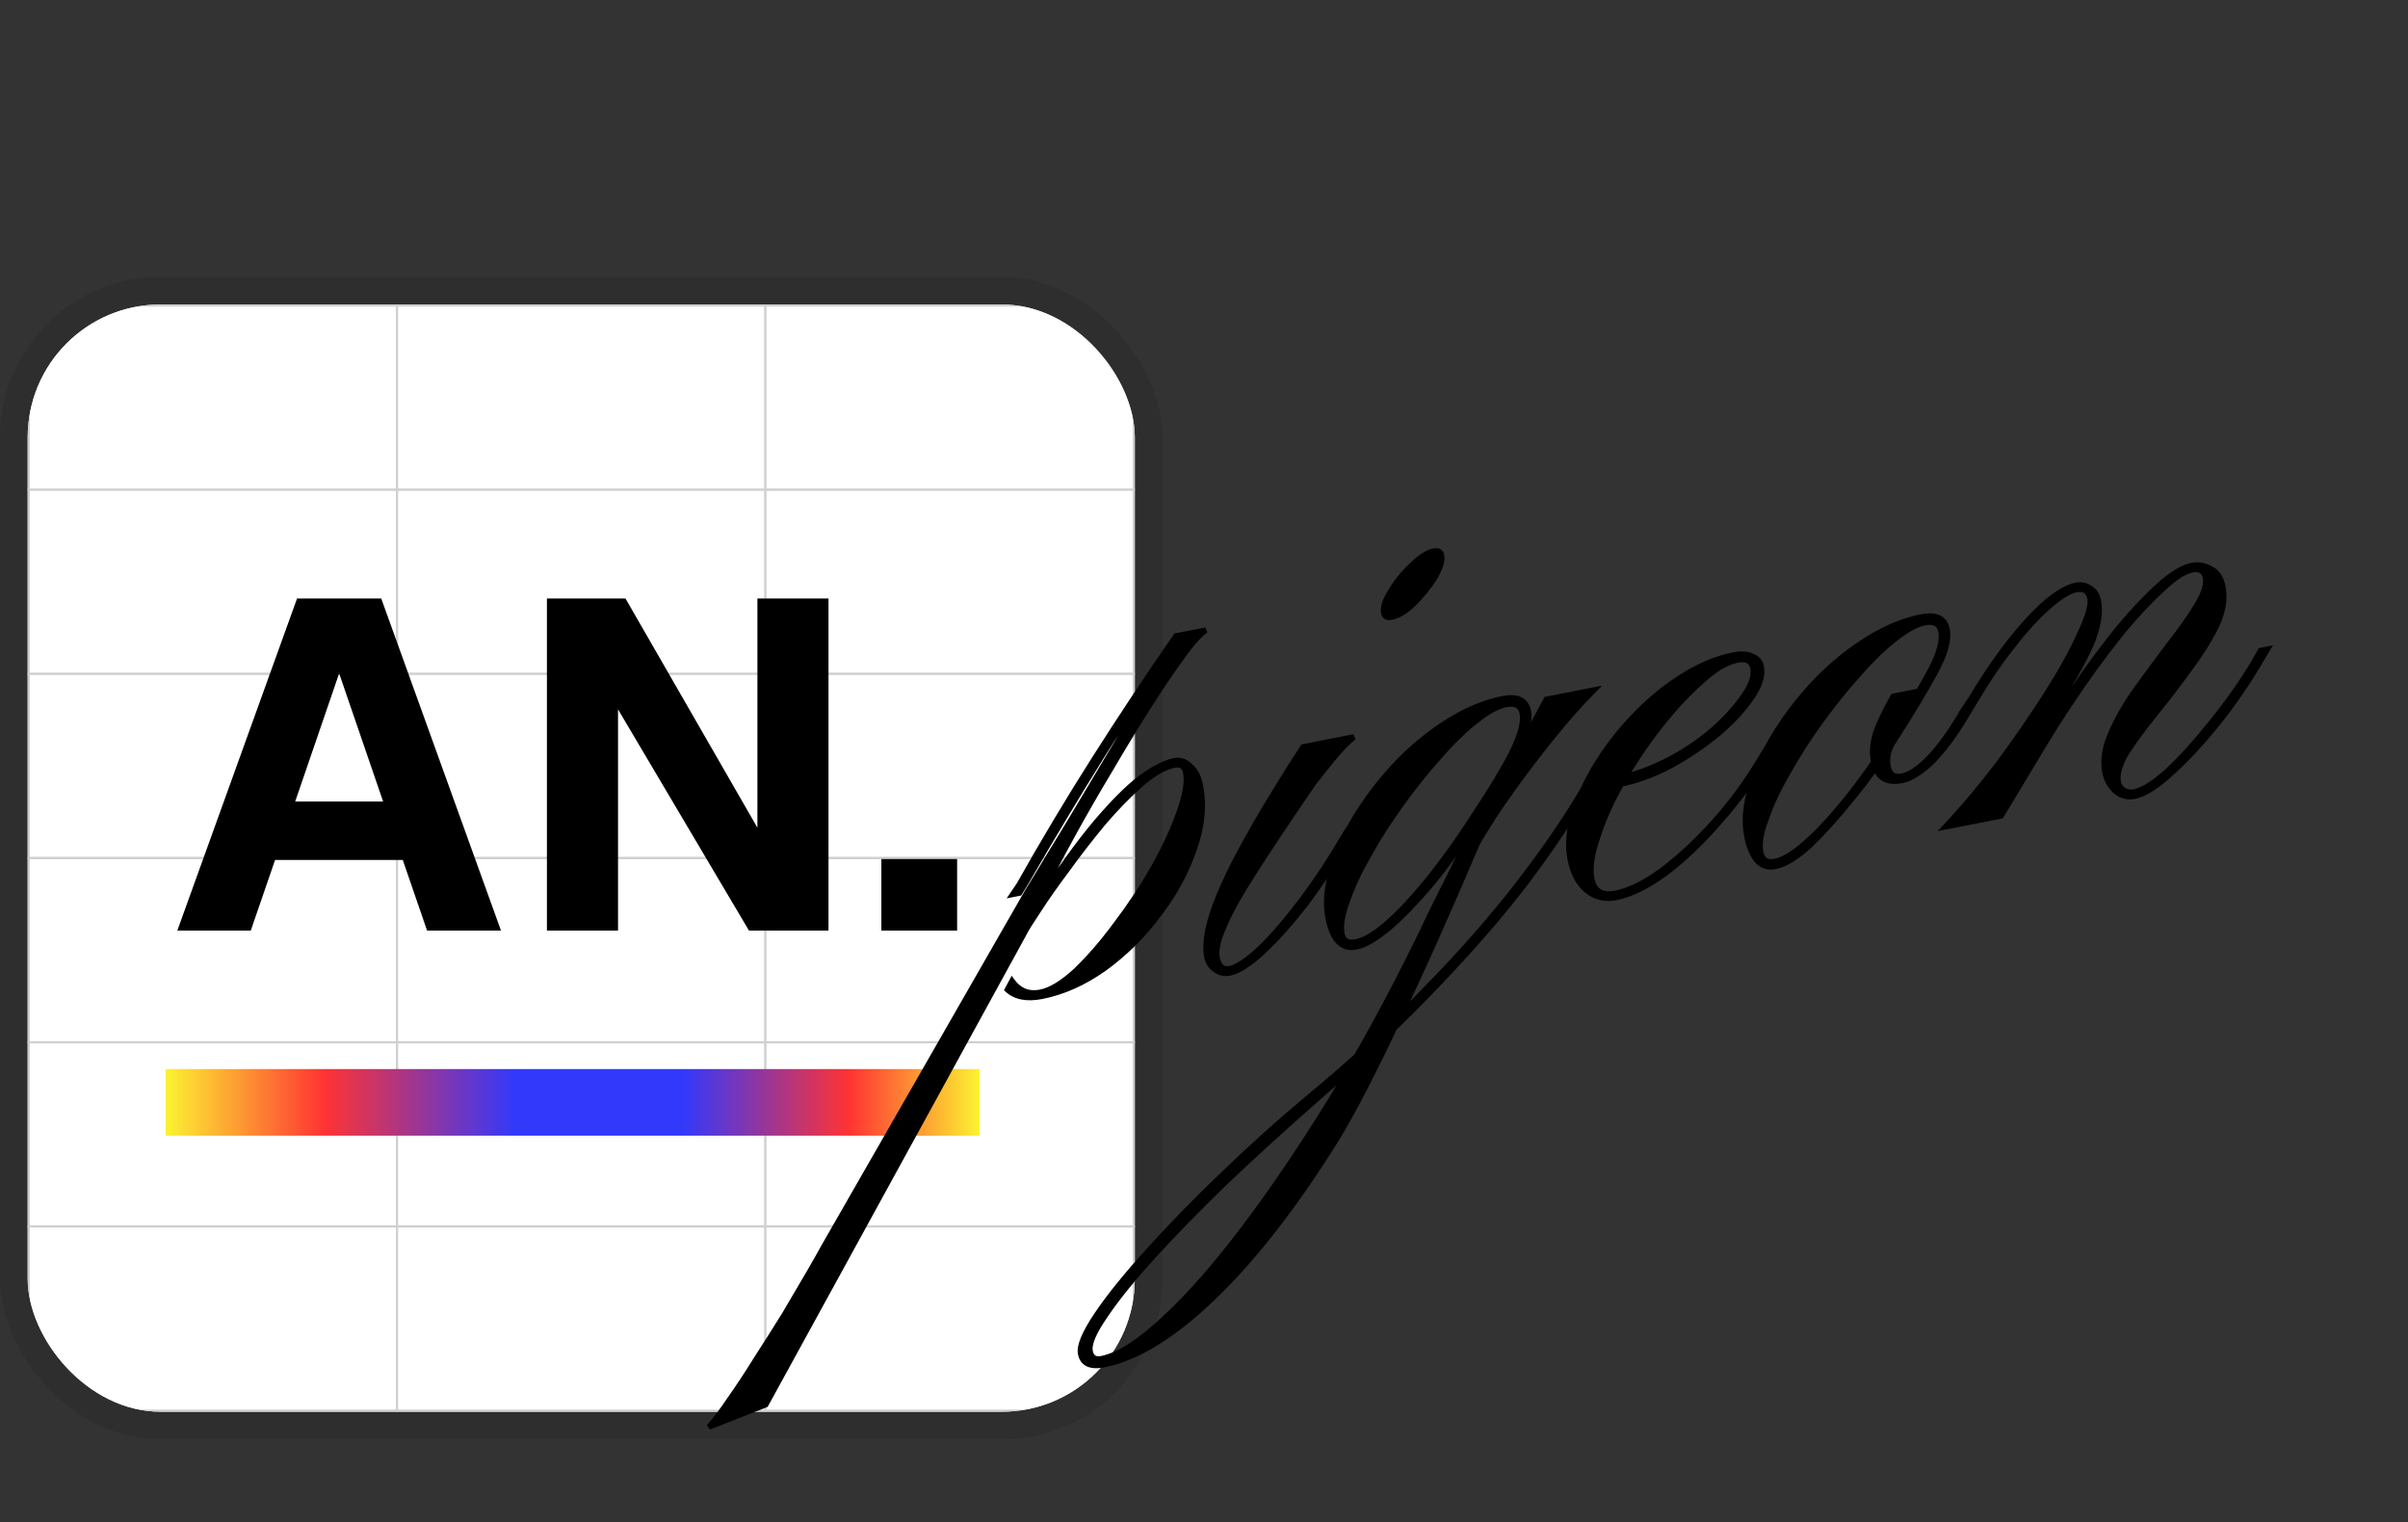 <svg width="87" height="55" viewBox="0 0 87 55" fill="none" xmlns="http://www.w3.org/2000/svg">
<rect x="0" y="0" width="87" height="55" fill="#333333" stroke="none"/>
<g clip-path="url(#clip0_2006_2)">
<rect x="1" y="11" width="40" height="40" rx="4.8" fill="white"/>
<rect x="1" y="11" width="13.384" height="6.731" fill="white"/>
<rect x="1.038" y="11.038" width="13.308" height="6.654" stroke="#5F5F5F" stroke-opacity="0.3" stroke-width="0.077"/>
<rect x="1" y="17.654" width="13.384" height="6.731" fill="white"/>
<rect x="1.038" y="17.693" width="13.308" height="6.654" stroke="#5F5F5F" stroke-opacity="0.3" stroke-width="0.077"/>
<rect x="1" y="24.308" width="13.384" height="6.731" fill="white"/>
<rect x="1.038" y="24.346" width="13.308" height="6.654" stroke="#5F5F5F" stroke-opacity="0.3" stroke-width="0.077"/>
<rect x="1" y="30.962" width="13.384" height="6.731" fill="white"/>
<rect x="1.038" y="31" width="13.308" height="6.654" stroke="#5F5F5F" stroke-opacity="0.3" stroke-width="0.077"/>
<rect x="1" y="37.616" width="13.384" height="6.731" fill="white"/>
<rect x="1.038" y="37.654" width="13.308" height="6.654" stroke="#5F5F5F" stroke-opacity="0.3" stroke-width="0.077"/>
<rect x="1" y="44.27" width="13.384" height="6.731" fill="white"/>
<rect x="1.038" y="44.308" width="13.308" height="6.654" stroke="#5F5F5F" stroke-opacity="0.3" stroke-width="0.077"/>
<rect x="14.308" y="11" width="13.384" height="6.731" fill="white"/>
<rect x="14.346" y="11.038" width="13.308" height="6.654" stroke="#5F5F5F" stroke-opacity="0.3" stroke-width="0.077"/>
<rect x="14.308" y="17.654" width="13.384" height="6.731" fill="white"/>
<rect x="14.346" y="17.693" width="13.308" height="6.654" stroke="#5F5F5F" stroke-opacity="0.3" stroke-width="0.077"/>
<rect x="14.308" y="24.308" width="13.384" height="6.731" fill="white"/>
<rect x="14.346" y="24.346" width="13.308" height="6.654" stroke="#5F5F5F" stroke-opacity="0.3" stroke-width="0.077"/>
<rect x="14.308" y="30.962" width="13.384" height="6.731" fill="white"/>
<rect x="14.346" y="31" width="13.308" height="6.654" stroke="#5F5F5F" stroke-opacity="0.3" stroke-width="0.077"/>
<rect x="14.308" y="37.616" width="13.384" height="6.731" fill="white"/>
<rect x="14.346" y="37.654" width="13.308" height="6.654" stroke="#5F5F5F" stroke-opacity="0.3" stroke-width="0.077"/>
<rect x="14.308" y="44.27" width="13.384" height="6.731" fill="white"/>
<rect x="14.346" y="44.308" width="13.308" height="6.654" stroke="#5F5F5F" stroke-opacity="0.3" stroke-width="0.077"/>
<rect x="27.616" y="11" width="13.384" height="6.731" fill="white"/>
<rect x="27.654" y="11.038" width="13.308" height="6.654" stroke="#5F5F5F" stroke-opacity="0.3" stroke-width="0.077"/>
<rect x="27.616" y="17.654" width="13.384" height="6.731" fill="white"/>
<rect x="27.654" y="17.693" width="13.308" height="6.654" stroke="#5F5F5F" stroke-opacity="0.3" stroke-width="0.077"/>
<rect x="27.616" y="24.308" width="13.384" height="6.731" fill="white"/>
<rect x="27.654" y="24.346" width="13.308" height="6.654" stroke="#5F5F5F" stroke-opacity="0.3" stroke-width="0.077"/>
<rect x="27.616" y="30.962" width="13.384" height="6.731" fill="white"/>
<rect x="27.654" y="31" width="13.308" height="6.654" stroke="#5F5F5F" stroke-opacity="0.3" stroke-width="0.077"/>
<rect x="27.616" y="37.616" width="13.384" height="6.731" fill="white"/>
<rect x="27.654" y="37.654" width="13.308" height="6.654" stroke="#5F5F5F" stroke-opacity="0.3" stroke-width="0.077"/>
<rect x="27.616" y="44.27" width="13.384" height="6.731" fill="white"/>
<rect x="27.654" y="44.308" width="13.308" height="6.654" stroke="#5F5F5F" stroke-opacity="0.3" stroke-width="0.077"/>
<path d="M10.732 21.622H13.774L18.101 33.62H15.431L14.552 31.068H9.938L9.06 33.62H6.406L10.732 21.622ZM13.842 28.956L12.253 24.326L10.665 28.956H13.842ZM19.76 21.622H22.599L27.365 29.902V21.622H29.933V33.62H27.061L22.329 25.627V33.62H19.76V21.622ZM31.843 31.035H34.581V33.62H31.843V31.035Z" fill="black"/>
<rect x="5.984" y="38.62" width="29.408" height="2.406" fill="url(#paint0_linear_2006_2)"/>
</g>
<rect x="0.5" y="10.5" width="41" height="41" rx="5.3" stroke="black" stroke-opacity="0.1"/>
<mask id="path-41-outside-1_2006_2" maskUnits="userSpaceOnUse" x="19.962" y="13.548" width="66.218" height="39.366" fill="black">
<rect fill="white" x="19.962" y="13.548" width="66.218" height="39.366"/>
<path d="M36.833 32.262L36.588 32.31L36.825 31.959C37.692 30.417 38.599 28.902 39.545 27.413C40.49 25.924 41.472 24.445 42.489 22.976L42.709 22.933C41.741 24.308 40.786 25.748 39.844 27.253C38.914 28.739 37.981 30.293 37.045 31.916L36.833 32.262ZM36.565 35.439C36.821 35.796 37.16 35.932 37.585 35.85C37.96 35.776 38.392 35.514 38.879 35.063C39.364 34.596 39.847 34.036 40.33 33.383C40.828 32.726 41.279 32.045 41.684 31.34C42.084 30.618 42.394 29.948 42.612 29.329C42.83 28.711 42.907 28.238 42.843 27.912C42.799 27.684 42.662 27.592 42.434 27.636C42.075 27.706 41.671 27.938 41.223 28.33C40.774 28.723 40.316 29.193 39.847 29.742C39.395 30.288 38.962 30.847 38.548 31.419C38.132 31.974 37.787 32.465 37.515 32.891C37.239 33.3 37.065 33.58 36.993 33.73L27.664 50.745L25.611 51.552C25.821 51.325 26.077 50.987 26.379 50.538C26.684 50.106 27.004 49.62 27.339 49.08C27.677 48.557 28.014 48.026 28.349 47.486C28.667 46.949 28.96 46.452 29.226 45.993C29.479 45.554 29.668 45.221 29.793 44.993L37.127 32.204C37.294 31.935 37.544 31.522 37.876 30.966C38.224 30.407 38.608 29.773 39.029 29.064C39.462 28.335 39.902 27.597 40.349 26.849C40.793 26.085 41.203 25.37 41.581 24.703C41.972 24.017 42.275 23.442 42.489 22.976L43.566 22.766C43.327 22.931 43.029 23.269 42.671 23.779C42.31 24.273 41.903 24.878 41.45 25.593C41.01 26.288 40.555 27.038 40.086 27.841C39.612 28.628 39.157 29.42 38.72 30.216C38.283 31.013 37.901 31.748 37.576 32.422L37.474 32.289L37.743 32.236C38.557 31.027 39.255 30.095 39.839 29.439C40.435 28.764 40.943 28.283 41.361 27.998C41.78 27.713 42.136 27.542 42.429 27.485C42.642 27.443 42.832 27.508 43.001 27.678C43.183 27.829 43.304 28.059 43.364 28.369C43.508 29.103 43.431 29.881 43.134 30.701C42.853 31.518 42.422 32.305 41.842 33.062C41.278 33.816 40.624 34.46 39.882 34.994C39.153 35.51 38.405 35.842 37.638 35.992C37.099 36.097 36.686 36.017 36.397 35.751L36.565 35.439ZM44.431 35.148C44.236 35.186 44.058 35.144 43.899 35.023C43.743 34.918 43.646 34.767 43.608 34.572C43.49 33.968 43.704 33.071 44.251 31.88C44.797 30.689 45.74 29.057 47.08 26.983L48.915 26.625C48.725 26.78 48.506 27.001 48.257 27.287C48.024 27.569 47.752 27.91 47.44 28.31C46.544 29.62 45.831 30.691 45.299 31.523C44.767 32.355 44.404 33.01 44.209 33.489C43.998 33.97 43.918 34.342 43.969 34.603C44.03 34.913 44.183 35.044 44.427 34.996C44.705 34.942 45.079 34.691 45.55 34.243C46.006 33.798 46.496 33.228 47.02 32.533C47.545 31.838 48.036 31.098 48.493 30.315L48.724 29.939L48.969 29.891L48.796 30.179C48.277 31.077 47.742 31.892 47.191 32.627C46.637 33.345 46.116 33.929 45.628 34.38C45.14 34.831 44.742 35.087 44.431 35.148ZM51.796 19.913C51.959 19.882 52.054 19.931 52.079 20.061C52.117 20.257 52.035 20.527 51.831 20.872C51.624 21.201 51.372 21.512 51.074 21.808C50.789 22.083 50.524 22.245 50.279 22.293C50.116 22.325 50.022 22.276 49.996 22.145C49.958 21.949 50.042 21.687 50.249 21.359C50.453 21.014 50.706 20.702 51.007 20.423C51.305 20.128 51.568 19.958 51.796 19.913ZM49.003 34.204C48.481 34.306 48.142 33.957 47.986 33.157C47.881 32.619 47.934 32.024 48.146 31.373C48.338 30.709 48.641 30.049 49.054 29.392C49.481 28.716 49.976 28.086 50.54 27.501C51.119 26.914 51.734 26.421 52.385 26.023C53.036 25.625 53.671 25.365 54.291 25.244C54.829 25.139 55.138 25.291 55.218 25.698C55.275 25.992 55.166 26.428 54.889 27.007C54.629 27.583 54.108 28.473 53.327 29.675C52.812 30.504 52.28 31.252 51.733 31.918C51.182 32.567 50.668 33.099 50.19 33.515C49.709 33.913 49.313 34.143 49.003 34.204ZM48.994 34.028C49.451 33.938 50.058 33.49 50.815 32.681C51.584 31.853 52.373 30.819 53.181 29.577C53.939 28.429 54.443 27.586 54.694 27.046C54.957 26.486 55.06 26.059 55.002 25.766C54.948 25.488 54.75 25.383 54.407 25.45C54.097 25.511 53.723 25.719 53.285 26.076C52.859 26.413 52.419 26.846 51.963 27.376C51.505 27.889 51.055 28.451 50.616 29.062C50.176 29.672 49.787 30.282 49.449 30.89C49.107 31.482 48.85 32.032 48.678 32.54C48.487 33.034 48.422 33.437 48.482 33.747C48.53 33.991 48.701 34.085 48.994 34.028ZM57.416 28.496C56.805 29.53 56.063 30.631 55.19 31.801C54.315 32.955 53.251 34.187 52 35.498C50.765 36.807 49.293 38.204 47.585 39.689C46.443 40.691 45.364 41.673 44.349 42.633C43.337 43.61 42.455 44.511 41.701 45.335C40.934 46.179 40.347 46.904 39.941 47.508C39.517 48.116 39.331 48.55 39.382 48.811C39.427 49.04 39.563 49.132 39.792 49.087C40.411 48.966 41.165 48.489 42.052 47.655C42.943 46.837 43.906 45.743 44.943 44.372C45.966 43.02 47.018 41.468 48.098 39.716C49.162 37.967 50.18 36.108 51.15 34.14C51.321 33.802 51.496 33.437 51.674 33.047C51.868 32.653 52.093 32.203 52.35 31.695C52.603 31.172 52.906 30.554 53.258 29.841L53.398 30.17L52.786 30.289L54.844 27.169L55.87 25.266L57.583 24.931C57.102 25.415 56.602 25.978 56.084 26.622C55.579 27.245 55.087 27.892 54.608 28.561C54.142 29.211 53.732 29.842 53.377 30.453C52.287 33.02 51.313 35.192 50.458 36.968C49.619 38.741 48.911 40.107 48.337 41.067C46.842 43.476 45.362 45.391 43.895 46.812C42.428 48.233 41.091 49.062 39.883 49.298C39.394 49.393 39.114 49.262 39.044 48.903C38.99 48.626 39.186 48.155 39.633 47.492C40.079 46.829 40.707 46.054 41.516 45.168C42.309 44.285 43.219 43.353 44.247 42.373C45.259 41.397 46.312 40.454 47.405 39.546C48.877 38.327 50.233 37.072 51.471 35.78C52.728 34.501 53.831 33.252 54.779 32.034C55.739 30.796 56.525 29.66 57.136 28.626L57.343 28.256L57.588 28.208L57.416 28.496ZM58.371 32.272C58.877 32.174 59.44 31.894 60.062 31.434C60.696 30.954 61.327 30.366 61.953 29.667C62.591 28.95 63.152 28.18 63.635 27.357L63.867 26.982L64.087 26.939L63.939 27.221C63.414 28.086 62.818 28.897 62.153 29.654C61.504 30.407 60.848 31.035 60.184 31.537C59.516 32.023 58.922 32.317 58.4 32.419C57.992 32.499 57.637 32.416 57.335 32.17C57.032 31.924 56.832 31.548 56.733 31.043C56.635 30.537 56.679 29.986 56.868 29.39C57.053 28.778 57.34 28.163 57.727 27.546C58.128 26.908 58.597 26.317 59.134 25.772C59.671 25.227 60.242 24.768 60.847 24.396C61.451 24.023 62.056 23.778 62.659 23.66C62.92 23.61 63.135 23.627 63.304 23.712C63.487 23.778 63.596 23.901 63.63 24.081C63.694 24.407 63.574 24.786 63.268 25.218C62.98 25.647 62.573 26.082 62.05 26.523C61.539 26.945 60.97 27.327 60.343 27.67C59.728 27.993 59.119 28.214 58.516 28.332L58.693 28.068C59.241 27.927 59.8 27.708 60.368 27.411C60.95 27.094 61.465 26.739 61.914 26.347C62.375 25.935 62.737 25.534 63 25.144C63.279 24.751 63.391 24.415 63.337 24.138C63.286 23.877 63.097 23.778 62.771 23.842C62.379 23.919 61.94 24.182 61.452 24.633C60.961 25.068 60.465 25.605 59.963 26.245C59.474 26.866 59.028 27.529 58.624 28.234C58.22 28.94 57.918 29.608 57.72 30.24C57.502 30.858 57.431 31.363 57.508 31.755C57.594 32.196 57.881 32.368 58.371 32.272ZM64.141 31.298C63.88 31.349 63.663 31.281 63.491 31.094C63.316 30.892 63.19 30.594 63.114 30.203C63.009 29.664 63.062 29.07 63.274 28.419C63.466 27.754 63.769 27.094 64.182 26.437C64.609 25.761 65.104 25.131 65.668 24.547C66.247 23.959 66.862 23.466 67.513 23.068C68.164 22.67 68.799 22.41 69.419 22.289C69.957 22.184 70.266 22.336 70.346 22.744C70.419 23.119 70.269 23.648 69.894 24.331C69.519 25.014 69.04 25.81 68.455 26.721C67.989 27.455 67.482 28.155 66.934 28.821C66.403 29.484 65.895 30.049 65.411 30.516C64.923 30.967 64.5 31.228 64.141 31.298ZM64.132 31.122C64.425 31.064 64.797 30.84 65.245 30.447C65.707 30.035 66.196 29.508 66.714 28.864C67.245 28.202 67.777 27.454 68.309 26.622C68.893 25.712 69.36 24.935 69.708 24.291C70.057 23.647 70.197 23.154 70.13 22.811C70.076 22.534 69.878 22.428 69.535 22.495C69.225 22.556 68.851 22.765 68.413 23.121C67.987 23.458 67.547 23.892 67.091 24.421C66.632 24.934 66.183 25.496 65.744 26.107C65.304 26.718 64.915 27.327 64.577 27.935C64.235 28.527 63.978 29.077 63.806 29.585C63.615 30.079 63.55 30.482 63.61 30.792C63.664 31.069 63.838 31.179 64.132 31.122ZM71.051 25.832C70.644 26.522 70.235 27.076 69.826 27.494C69.413 27.897 69.044 28.13 68.717 28.194C68.146 28.305 67.807 28.084 67.698 27.529C67.635 27.203 67.654 26.869 67.757 26.527C67.872 26.165 68.088 25.708 68.403 25.155L69.529 24.936L68.396 26.808C68.215 27.098 68.155 27.397 68.216 27.707C68.27 27.985 68.436 28.096 68.713 28.042C68.99 27.988 69.306 27.782 69.66 27.425C70.027 27.049 70.389 26.563 70.747 25.968L70.979 25.593L71.223 25.545L71.051 25.832ZM71.224 25.545L70.979 25.592L71.215 25.241C71.905 24.09 72.592 23.143 73.277 22.4C73.962 21.656 74.541 21.238 75.014 21.146C75.193 21.111 75.361 21.146 75.517 21.251C75.67 21.34 75.767 21.49 75.808 21.702C75.894 22.142 75.804 22.677 75.537 23.305C75.267 23.916 74.774 24.775 74.058 25.88L74.377 25.818L73.927 26.77L72.296 29.476L70.29 29.868C70.935 29.183 71.574 28.423 72.207 27.588C72.837 26.737 73.411 25.905 73.93 25.092C74.449 24.279 74.85 23.558 75.133 22.926C75.433 22.292 75.56 21.861 75.515 21.632C75.461 21.355 75.295 21.243 75.018 21.297C74.757 21.348 74.417 21.559 73.998 21.929C73.579 22.298 73.147 22.772 72.701 23.351C72.251 23.913 71.83 24.529 71.436 25.198L71.224 25.545ZM77.112 28.764C76.867 28.812 76.644 28.754 76.442 28.59C76.238 28.41 76.109 28.181 76.054 27.904C75.968 27.463 76.044 26.983 76.281 26.462C76.515 25.925 76.825 25.39 77.212 24.858C77.613 24.305 78.008 23.771 78.398 23.254C78.805 22.734 79.13 22.273 79.373 21.87C79.629 21.447 79.733 21.113 79.685 20.869C79.637 20.624 79.475 20.529 79.198 20.583C78.92 20.637 78.567 20.867 78.138 21.272C77.706 21.662 77.236 22.16 76.728 22.767C76.236 23.372 75.746 24.026 75.257 24.731C74.781 25.417 74.338 26.096 73.927 26.77L73.658 26.822C74.066 26.133 74.522 25.434 75.027 24.726C75.529 24.001 76.033 23.326 76.537 22.703C77.059 22.076 77.55 21.557 78.012 21.145C78.473 20.733 78.867 20.495 79.193 20.431C79.422 20.387 79.65 20.427 79.877 20.552C80.102 20.66 80.246 20.878 80.31 21.204C80.396 21.644 80.312 22.127 80.059 22.65C79.802 23.158 79.472 23.68 79.069 24.216C78.682 24.748 78.277 25.276 77.854 25.799C77.444 26.303 77.103 26.767 76.83 27.193C76.574 27.616 76.475 27.974 76.532 28.268C76.554 28.382 76.624 28.479 76.741 28.557C76.855 28.62 76.977 28.638 77.108 28.613C77.418 28.552 77.825 28.295 78.329 27.841C78.829 27.37 79.359 26.784 79.916 26.082C80.49 25.378 81.007 24.642 81.466 23.874L81.674 23.503L81.918 23.456L81.746 23.744C81.253 24.602 80.706 25.403 80.106 26.147C79.52 26.871 78.96 27.472 78.426 27.949C77.909 28.422 77.471 28.694 77.112 28.764Z"/>
</mask>
<path d="M36.833 32.262L36.588 32.31L36.825 31.959C37.692 30.417 38.599 28.902 39.545 27.413C40.49 25.924 41.472 24.445 42.489 22.976L42.709 22.933C41.741 24.308 40.786 25.748 39.844 27.253C38.914 28.739 37.981 30.293 37.045 31.916L36.833 32.262ZM36.565 35.439C36.821 35.796 37.16 35.932 37.585 35.85C37.96 35.776 38.392 35.514 38.879 35.063C39.364 34.596 39.847 34.036 40.33 33.383C40.828 32.726 41.279 32.045 41.684 31.34C42.084 30.618 42.394 29.948 42.612 29.329C42.83 28.711 42.907 28.238 42.843 27.912C42.799 27.684 42.662 27.592 42.434 27.636C42.075 27.706 41.671 27.938 41.223 28.33C40.774 28.723 40.316 29.193 39.847 29.742C39.395 30.288 38.962 30.847 38.548 31.419C38.132 31.974 37.787 32.465 37.515 32.891C37.239 33.3 37.065 33.58 36.993 33.73L27.664 50.745L25.611 51.552C25.821 51.325 26.077 50.987 26.379 50.538C26.684 50.106 27.004 49.62 27.339 49.08C27.677 48.557 28.014 48.026 28.349 47.486C28.667 46.949 28.96 46.452 29.226 45.993C29.479 45.554 29.668 45.221 29.793 44.993L37.127 32.204C37.294 31.935 37.544 31.522 37.876 30.966C38.224 30.407 38.608 29.773 39.029 29.064C39.462 28.335 39.902 27.597 40.349 26.849C40.793 26.085 41.203 25.37 41.581 24.703C41.972 24.017 42.275 23.442 42.489 22.976L43.566 22.766C43.327 22.931 43.029 23.269 42.671 23.779C42.31 24.273 41.903 24.878 41.45 25.593C41.01 26.288 40.555 27.038 40.086 27.841C39.612 28.628 39.157 29.42 38.72 30.216C38.283 31.013 37.901 31.748 37.576 32.422L37.474 32.289L37.743 32.236C38.557 31.027 39.255 30.095 39.839 29.439C40.435 28.764 40.943 28.283 41.361 27.998C41.78 27.713 42.136 27.542 42.429 27.485C42.642 27.443 42.832 27.508 43.001 27.678C43.183 27.829 43.304 28.059 43.364 28.369C43.508 29.103 43.431 29.881 43.134 30.701C42.853 31.518 42.422 32.305 41.842 33.062C41.278 33.816 40.624 34.46 39.882 34.994C39.153 35.51 38.405 35.842 37.638 35.992C37.099 36.097 36.686 36.017 36.397 35.751L36.565 35.439ZM44.431 35.148C44.236 35.186 44.058 35.144 43.899 35.023C43.743 34.918 43.646 34.767 43.608 34.572C43.49 33.968 43.704 33.071 44.251 31.88C44.797 30.689 45.74 29.057 47.08 26.983L48.915 26.625C48.725 26.78 48.506 27.001 48.257 27.287C48.024 27.569 47.752 27.91 47.44 28.31C46.544 29.62 45.831 30.691 45.299 31.523C44.767 32.355 44.404 33.01 44.209 33.489C43.998 33.97 43.918 34.342 43.969 34.603C44.03 34.913 44.183 35.044 44.427 34.996C44.705 34.942 45.079 34.691 45.55 34.243C46.006 33.798 46.496 33.228 47.02 32.533C47.545 31.838 48.036 31.098 48.493 30.315L48.724 29.939L48.969 29.891L48.796 30.179C48.277 31.077 47.742 31.892 47.191 32.627C46.637 33.345 46.116 33.929 45.628 34.38C45.14 34.831 44.742 35.087 44.431 35.148ZM51.796 19.913C51.959 19.882 52.054 19.931 52.079 20.061C52.117 20.257 52.035 20.527 51.831 20.872C51.624 21.201 51.372 21.512 51.074 21.808C50.789 22.083 50.524 22.245 50.279 22.293C50.116 22.325 50.022 22.276 49.996 22.145C49.958 21.949 50.042 21.687 50.249 21.359C50.453 21.014 50.706 20.702 51.007 20.423C51.305 20.128 51.568 19.958 51.796 19.913ZM49.003 34.204C48.481 34.306 48.142 33.957 47.986 33.157C47.881 32.619 47.934 32.024 48.146 31.373C48.338 30.709 48.641 30.049 49.054 29.392C49.481 28.716 49.976 28.086 50.54 27.501C51.119 26.914 51.734 26.421 52.385 26.023C53.036 25.625 53.671 25.365 54.291 25.244C54.829 25.139 55.138 25.291 55.218 25.698C55.275 25.992 55.166 26.428 54.889 27.007C54.629 27.583 54.108 28.473 53.327 29.675C52.812 30.504 52.28 31.252 51.733 31.918C51.182 32.567 50.668 33.099 50.19 33.515C49.709 33.913 49.313 34.143 49.003 34.204ZM48.994 34.028C49.451 33.938 50.058 33.49 50.815 32.681C51.584 31.853 52.373 30.819 53.181 29.577C53.939 28.429 54.443 27.586 54.694 27.046C54.957 26.486 55.06 26.059 55.002 25.766C54.948 25.488 54.75 25.383 54.407 25.45C54.097 25.511 53.723 25.719 53.285 26.076C52.859 26.413 52.419 26.846 51.963 27.376C51.505 27.889 51.055 28.451 50.616 29.062C50.176 29.672 49.787 30.282 49.449 30.89C49.107 31.482 48.85 32.032 48.678 32.54C48.487 33.034 48.422 33.437 48.482 33.747C48.53 33.991 48.701 34.085 48.994 34.028ZM57.416 28.496C56.805 29.53 56.063 30.631 55.19 31.801C54.315 32.955 53.251 34.187 52 35.498C50.765 36.807 49.293 38.204 47.585 39.689C46.443 40.691 45.364 41.673 44.349 42.633C43.337 43.61 42.455 44.511 41.701 45.335C40.934 46.179 40.347 46.904 39.941 47.508C39.517 48.116 39.331 48.55 39.382 48.811C39.427 49.04 39.563 49.132 39.792 49.087C40.411 48.966 41.165 48.489 42.052 47.655C42.943 46.837 43.906 45.743 44.943 44.372C45.966 43.02 47.018 41.468 48.098 39.716C49.162 37.967 50.18 36.108 51.15 34.14C51.321 33.802 51.496 33.437 51.674 33.047C51.868 32.653 52.093 32.203 52.35 31.695C52.603 31.172 52.906 30.554 53.258 29.841L53.398 30.17L52.786 30.289L54.844 27.169L55.87 25.266L57.583 24.931C57.102 25.415 56.602 25.978 56.084 26.622C55.579 27.245 55.087 27.892 54.608 28.561C54.142 29.211 53.732 29.842 53.377 30.453C52.287 33.02 51.313 35.192 50.458 36.968C49.619 38.741 48.911 40.107 48.337 41.067C46.842 43.476 45.362 45.391 43.895 46.812C42.428 48.233 41.091 49.062 39.883 49.298C39.394 49.393 39.114 49.262 39.044 48.903C38.99 48.626 39.186 48.155 39.633 47.492C40.079 46.829 40.707 46.054 41.516 45.168C42.309 44.285 43.219 43.353 44.247 42.373C45.259 41.397 46.312 40.454 47.405 39.546C48.877 38.327 50.233 37.072 51.471 35.78C52.728 34.501 53.831 33.252 54.779 32.034C55.739 30.796 56.525 29.66 57.136 28.626L57.343 28.256L57.588 28.208L57.416 28.496ZM58.371 32.272C58.877 32.174 59.44 31.894 60.062 31.434C60.696 30.954 61.327 30.366 61.953 29.667C62.591 28.95 63.152 28.18 63.635 27.357L63.867 26.982L64.087 26.939L63.939 27.221C63.414 28.086 62.818 28.897 62.153 29.654C61.504 30.407 60.848 31.035 60.184 31.537C59.516 32.023 58.922 32.317 58.4 32.419C57.992 32.499 57.637 32.416 57.335 32.17C57.032 31.924 56.832 31.548 56.733 31.043C56.635 30.537 56.679 29.986 56.868 29.39C57.053 28.778 57.34 28.163 57.727 27.546C58.128 26.908 58.597 26.317 59.134 25.772C59.671 25.227 60.242 24.768 60.847 24.396C61.451 24.023 62.056 23.778 62.659 23.66C62.92 23.61 63.135 23.627 63.304 23.712C63.487 23.778 63.596 23.901 63.63 24.081C63.694 24.407 63.574 24.786 63.268 25.218C62.98 25.647 62.573 26.082 62.05 26.523C61.539 26.945 60.97 27.327 60.343 27.67C59.728 27.993 59.119 28.214 58.516 28.332L58.693 28.068C59.241 27.927 59.8 27.708 60.368 27.411C60.95 27.094 61.465 26.739 61.914 26.347C62.375 25.935 62.737 25.534 63 25.144C63.279 24.751 63.391 24.415 63.337 24.138C63.286 23.877 63.097 23.778 62.771 23.842C62.379 23.919 61.94 24.182 61.452 24.633C60.961 25.068 60.465 25.605 59.963 26.245C59.474 26.866 59.028 27.529 58.624 28.234C58.22 28.94 57.918 29.608 57.72 30.24C57.502 30.858 57.431 31.363 57.508 31.755C57.594 32.196 57.881 32.368 58.371 32.272ZM64.141 31.298C63.88 31.349 63.663 31.281 63.491 31.094C63.316 30.892 63.19 30.594 63.114 30.203C63.009 29.664 63.062 29.07 63.274 28.419C63.466 27.754 63.769 27.094 64.182 26.437C64.609 25.761 65.104 25.131 65.668 24.547C66.247 23.959 66.862 23.466 67.513 23.068C68.164 22.67 68.799 22.41 69.419 22.289C69.957 22.184 70.266 22.336 70.346 22.744C70.419 23.119 70.269 23.648 69.894 24.331C69.519 25.014 69.04 25.81 68.455 26.721C67.989 27.455 67.482 28.155 66.934 28.821C66.403 29.484 65.895 30.049 65.411 30.516C64.923 30.967 64.5 31.228 64.141 31.298ZM64.132 31.122C64.425 31.064 64.797 30.84 65.245 30.447C65.707 30.035 66.196 29.508 66.714 28.864C67.245 28.202 67.777 27.454 68.309 26.622C68.893 25.712 69.36 24.935 69.708 24.291C70.057 23.647 70.197 23.154 70.13 22.811C70.076 22.534 69.878 22.428 69.535 22.495C69.225 22.556 68.851 22.765 68.413 23.121C67.987 23.458 67.547 23.892 67.091 24.421C66.632 24.934 66.183 25.496 65.744 26.107C65.304 26.718 64.915 27.327 64.577 27.935C64.235 28.527 63.978 29.077 63.806 29.585C63.615 30.079 63.55 30.482 63.61 30.792C63.664 31.069 63.838 31.179 64.132 31.122ZM71.051 25.832C70.644 26.522 70.235 27.076 69.826 27.494C69.413 27.897 69.044 28.13 68.717 28.194C68.146 28.305 67.807 28.084 67.698 27.529C67.635 27.203 67.654 26.869 67.757 26.527C67.872 26.165 68.088 25.708 68.403 25.155L69.529 24.936L68.396 26.808C68.215 27.098 68.155 27.397 68.216 27.707C68.27 27.985 68.436 28.096 68.713 28.042C68.99 27.988 69.306 27.782 69.66 27.425C70.027 27.049 70.389 26.563 70.747 25.968L70.979 25.593L71.223 25.545L71.051 25.832ZM71.224 25.545L70.979 25.592L71.215 25.241C71.905 24.09 72.592 23.143 73.277 22.4C73.962 21.656 74.541 21.238 75.014 21.146C75.193 21.111 75.361 21.146 75.517 21.251C75.67 21.34 75.767 21.49 75.808 21.702C75.894 22.142 75.804 22.677 75.537 23.305C75.267 23.916 74.774 24.775 74.058 25.88L74.377 25.818L73.927 26.77L72.296 29.476L70.29 29.868C70.935 29.183 71.574 28.423 72.207 27.588C72.837 26.737 73.411 25.905 73.93 25.092C74.449 24.279 74.85 23.558 75.133 22.926C75.433 22.292 75.56 21.861 75.515 21.632C75.461 21.355 75.295 21.243 75.018 21.297C74.757 21.348 74.417 21.559 73.998 21.929C73.579 22.298 73.147 22.772 72.701 23.351C72.251 23.913 71.83 24.529 71.436 25.198L71.224 25.545ZM77.112 28.764C76.867 28.812 76.644 28.754 76.442 28.59C76.238 28.41 76.109 28.181 76.054 27.904C75.968 27.463 76.044 26.983 76.281 26.462C76.515 25.925 76.825 25.39 77.212 24.858C77.613 24.305 78.008 23.771 78.398 23.254C78.805 22.734 79.13 22.273 79.373 21.87C79.629 21.447 79.733 21.113 79.685 20.869C79.637 20.624 79.475 20.529 79.198 20.583C78.92 20.637 78.567 20.867 78.138 21.272C77.706 21.662 77.236 22.16 76.728 22.767C76.236 23.372 75.746 24.026 75.257 24.731C74.781 25.417 74.338 26.096 73.927 26.77L73.658 26.822C74.066 26.133 74.522 25.434 75.027 24.726C75.529 24.001 76.033 23.326 76.537 22.703C77.059 22.076 77.55 21.557 78.012 21.145C78.473 20.733 78.867 20.495 79.193 20.431C79.422 20.387 79.65 20.427 79.877 20.552C80.102 20.66 80.246 20.878 80.31 21.204C80.396 21.644 80.312 22.127 80.059 22.65C79.802 23.158 79.472 23.68 79.069 24.216C78.682 24.748 78.277 25.276 77.854 25.799C77.444 26.303 77.103 26.767 76.83 27.193C76.574 27.616 76.475 27.974 76.532 28.268C76.554 28.382 76.624 28.479 76.741 28.557C76.855 28.62 76.977 28.638 77.108 28.613C77.418 28.552 77.825 28.295 78.329 27.841C78.829 27.37 79.359 26.784 79.916 26.082C80.49 25.378 81.007 24.642 81.466 23.874L81.674 23.503L81.918 23.456L81.746 23.744C81.253 24.602 80.706 25.403 80.106 26.147C79.52 26.871 78.96 27.472 78.426 27.949C77.909 28.422 77.471 28.694 77.112 28.764Z" fill="black"/>
<path d="M36.833 32.262L36.852 32.36L36.895 32.352L36.918 32.314L36.833 32.262ZM36.588 32.31L36.505 32.254L36.371 32.454L36.608 32.408L36.588 32.31ZM36.825 31.959L36.908 32.015L36.912 32.008L36.825 31.959ZM39.545 27.413L39.629 27.467L39.545 27.413ZM42.489 22.976L42.47 22.878L42.43 22.886L42.407 22.919L42.489 22.976ZM42.709 22.933L42.791 22.991L42.934 22.787L42.69 22.835L42.709 22.933ZM39.844 27.253L39.759 27.2L39.759 27.2L39.844 27.253ZM37.045 31.916L37.13 31.968L37.132 31.965L37.045 31.916ZM36.565 35.439L36.646 35.381L36.552 35.251L36.476 35.392L36.565 35.439ZM38.879 35.063L38.947 35.137L38.949 35.135L38.879 35.063ZM40.33 33.383L40.25 33.322L40.249 33.323L40.33 33.383ZM41.684 31.34L41.77 31.39L41.771 31.388L41.684 31.34ZM42.612 29.329L42.706 29.363L42.612 29.329ZM39.847 29.742L39.771 29.677L39.77 29.678L39.847 29.742ZM38.548 31.419L38.629 31.479L38.63 31.477L38.548 31.419ZM37.515 32.891L37.598 32.947L37.599 32.945L37.515 32.891ZM36.993 33.73L37.081 33.778L37.083 33.773L36.993 33.73ZM27.664 50.745L27.701 50.838L27.734 50.824L27.752 50.793L27.664 50.745ZM25.611 51.552L25.538 51.484L25.648 51.645L25.611 51.552ZM26.379 50.538L26.297 50.481L26.296 50.482L26.379 50.538ZM27.339 49.08L27.255 49.026L27.254 49.028L27.339 49.08ZM28.349 47.486L28.433 47.539L28.434 47.537L28.349 47.486ZM29.226 45.993L29.312 46.044L29.312 46.043L29.226 45.993ZM29.793 44.993L29.706 44.944L29.705 44.945L29.793 44.993ZM37.127 32.204L37.042 32.152L37.04 32.155L37.127 32.204ZM37.876 30.966L37.791 30.913L37.79 30.914L37.876 30.966ZM39.029 29.064L38.943 29.012L38.943 29.013L39.029 29.064ZM40.349 26.849L40.435 26.901L40.436 26.9L40.349 26.849ZM41.581 24.703L41.494 24.654L41.494 24.654L41.581 24.703ZM42.489 22.976L42.47 22.878L42.419 22.888L42.398 22.934L42.489 22.976ZM43.566 22.766L43.623 22.848L43.547 22.668L43.566 22.766ZM42.671 23.779L42.752 23.838L42.753 23.837L42.671 23.779ZM41.45 25.593L41.366 25.539L41.366 25.539L41.45 25.593ZM40.086 27.841L40.171 27.892L40.172 27.892L40.086 27.841ZM38.72 30.216L38.633 30.168L38.72 30.216ZM37.576 32.422L37.496 32.483L37.595 32.611L37.666 32.465L37.576 32.422ZM37.474 32.289L37.454 32.191L37.296 32.222L37.394 32.35L37.474 32.289ZM37.743 32.236L37.762 32.335L37.803 32.327L37.826 32.292L37.743 32.236ZM39.839 29.439L39.913 29.505L39.914 29.505L39.839 29.439ZM41.361 27.998L41.417 28.081L41.361 27.998ZM43.001 27.678L42.929 27.749L42.937 27.755L43.001 27.678ZM43.134 30.701L43.04 30.667L43.039 30.668L43.134 30.701ZM41.842 33.062L41.763 33.001L41.762 33.002L41.842 33.062ZM39.882 34.994L39.94 35.076L39.941 35.076L39.882 34.994ZM36.397 35.751L36.309 35.704L36.272 35.773L36.329 35.825L36.397 35.751ZM36.814 32.164L36.569 32.211L36.608 32.408L36.852 32.36L36.814 32.164ZM36.671 32.365L36.908 32.014L36.742 31.903L36.505 32.254L36.671 32.365ZM36.912 32.008C37.779 30.468 38.684 28.954 39.629 27.467L39.46 27.36C38.514 28.85 37.606 30.366 36.738 31.91L36.912 32.008ZM39.629 27.467C40.574 25.979 41.555 24.501 42.571 23.033L42.407 22.919C41.389 24.389 40.407 25.869 39.46 27.36L39.629 27.467ZM42.508 23.074L42.728 23.031L42.69 22.835L42.47 22.878L42.508 23.074ZM42.627 22.876C41.658 24.252 40.702 25.693 39.759 27.2L39.928 27.306C40.87 25.802 41.824 24.364 42.791 22.991L42.627 22.876ZM39.759 27.2C38.829 28.687 37.895 30.242 36.958 31.866L37.132 31.965C38.068 30.344 39 28.791 39.928 27.306L39.759 27.2ZM36.96 31.863L36.748 32.21L36.918 32.314L37.13 31.968L36.96 31.863ZM36.483 35.498C36.62 35.688 36.783 35.825 36.974 35.902C37.165 35.979 37.376 35.992 37.604 35.948L37.566 35.752C37.369 35.79 37.198 35.776 37.049 35.716C36.9 35.656 36.765 35.547 36.646 35.381L36.483 35.498ZM37.604 35.948C38.006 35.869 38.455 35.592 38.947 35.137L38.811 34.99C38.328 35.436 37.914 35.684 37.566 35.752L37.604 35.948ZM38.949 35.135C39.438 34.663 39.925 34.099 40.41 33.442L40.249 33.323C39.77 33.973 39.29 34.529 38.81 34.991L38.949 35.135ZM40.409 33.443C40.91 32.783 41.364 32.099 41.77 31.39L41.597 31.29C41.195 31.992 40.746 32.669 40.25 33.322L40.409 33.443ZM41.771 31.388C42.174 30.663 42.486 29.987 42.706 29.363L42.518 29.296C42.302 29.908 41.995 30.573 41.596 31.291L41.771 31.388ZM42.706 29.363C42.925 28.741 43.011 28.247 42.941 27.893L42.745 27.931C42.803 28.23 42.734 28.681 42.518 29.296L42.706 29.363ZM42.941 27.893C42.916 27.764 42.861 27.655 42.763 27.589C42.665 27.523 42.544 27.513 42.414 27.538L42.453 27.735C42.552 27.715 42.613 27.729 42.651 27.755C42.69 27.781 42.726 27.832 42.745 27.931L42.941 27.893ZM42.414 27.538C42.031 27.613 41.611 27.858 41.157 28.255L41.288 28.405C41.731 28.018 42.119 27.8 42.453 27.735L42.414 27.538ZM41.157 28.255C40.704 28.651 40.242 29.125 39.771 29.677L39.923 29.807C40.389 29.261 40.844 28.794 41.288 28.405L41.157 28.255ZM39.77 29.678C39.316 30.226 38.882 30.786 38.467 31.36L38.63 31.477C39.042 30.907 39.473 30.35 39.924 29.806L39.77 29.678ZM38.468 31.359C38.051 31.916 37.705 32.408 37.431 32.837L37.599 32.945C37.87 32.522 38.213 32.033 38.629 31.479L38.468 31.359ZM37.432 32.835C37.157 33.243 36.979 33.529 36.903 33.686L37.083 33.773C37.152 33.631 37.322 33.357 37.598 32.947L37.432 32.835ZM36.905 33.681L27.576 50.697L27.752 50.793L37.081 33.778L36.905 33.681ZM27.627 50.651L25.575 51.459L25.648 51.645L27.701 50.838L27.627 50.651ZM25.685 51.62C25.899 51.387 26.159 51.044 26.462 50.594L26.296 50.482C25.995 50.929 25.742 51.262 25.538 51.484L25.685 51.62ZM26.46 50.596C26.767 50.162 27.088 49.674 27.424 49.133L27.254 49.028C26.92 49.566 26.601 50.05 26.297 50.481L26.46 50.596ZM27.423 49.135C27.761 48.611 28.098 48.079 28.433 47.539L28.264 47.433C27.929 47.972 27.593 48.503 27.255 49.026L27.423 49.135ZM28.434 47.537C28.753 47 29.046 46.502 29.312 46.044L29.139 45.943C28.873 46.401 28.581 46.898 28.263 47.435L28.434 47.537ZM29.312 46.043C29.565 45.604 29.755 45.27 29.88 45.042L29.705 44.945C29.581 45.172 29.392 45.505 29.139 45.944L29.312 46.043ZM29.879 45.043L37.214 32.254L37.04 32.155L29.706 44.944L29.879 45.043ZM37.212 32.257C37.38 31.986 37.63 31.573 37.962 31.017L37.79 30.914C37.458 31.47 37.209 31.883 37.042 32.152L37.212 32.257ZM37.961 31.018C38.309 30.459 38.694 29.824 39.115 29.115L38.943 29.013C38.522 29.721 38.138 30.354 37.791 30.913L37.961 31.018ZM39.114 29.115C39.548 28.387 39.988 27.648 40.435 26.901L40.263 26.798C39.816 27.546 39.376 28.284 38.943 29.012L39.114 29.115ZM40.436 26.9C40.879 26.135 41.29 25.42 41.668 24.753L41.494 24.654C41.117 25.32 40.706 26.035 40.263 26.799L40.436 26.9ZM41.668 24.753C42.06 24.065 42.364 23.487 42.58 23.018L42.398 22.934C42.186 23.396 41.885 23.969 41.494 24.654L41.668 24.753ZM42.508 23.074L43.585 22.864L43.547 22.668L42.47 22.878L42.508 23.074ZM43.509 22.684C43.254 22.86 42.948 23.21 42.589 23.722L42.753 23.837C43.11 23.327 43.4 23.003 43.623 22.848L43.509 22.684ZM42.59 23.72C42.228 24.216 41.82 24.823 41.366 25.539L41.535 25.646C41.987 24.932 42.393 24.33 42.752 23.838L42.59 23.72ZM41.366 25.539C40.925 26.236 40.469 26.986 39.999 27.791L40.172 27.892C40.641 27.089 41.095 26.341 41.535 25.646L41.366 25.539ZM40 27.79C39.526 28.577 39.07 29.37 38.633 30.168L38.808 30.265C39.244 29.469 39.699 28.678 40.171 27.892L40 27.79ZM38.633 30.168C38.195 30.966 37.812 31.703 37.486 32.378L37.666 32.465C37.991 31.794 38.371 31.06 38.808 30.265L38.633 30.168ZM37.655 32.361L37.553 32.228L37.394 32.35L37.496 32.483L37.655 32.361ZM37.493 32.387L37.762 32.335L37.724 32.138L37.454 32.191L37.493 32.387ZM37.826 32.292C38.639 31.085 39.334 30.157 39.913 29.505L39.764 29.372C39.176 30.033 38.475 30.97 37.66 32.181L37.826 32.292ZM39.914 29.505C40.508 28.832 41.009 28.359 41.417 28.081L41.305 27.916C40.876 28.208 40.362 28.695 39.764 29.373L39.914 29.505ZM41.417 28.081C41.831 27.799 42.174 27.637 42.449 27.583L42.41 27.387C42.097 27.448 41.728 27.628 41.305 27.916L41.417 28.081ZM42.449 27.583C42.624 27.549 42.782 27.599 42.93 27.748L43.072 27.608C42.883 27.417 42.659 27.338 42.41 27.387L42.449 27.583ZM42.937 27.755C43.096 27.887 43.209 28.093 43.266 28.388L43.462 28.35C43.399 28.025 43.269 27.771 43.065 27.601L42.937 27.755ZM43.266 28.388C43.406 29.102 43.332 29.861 43.04 30.667L43.228 30.735C43.53 29.901 43.61 29.105 43.462 28.35L43.266 28.388ZM43.039 30.668C42.762 31.474 42.337 32.252 41.763 33.001L41.921 33.123C42.508 32.358 42.944 31.562 43.228 30.733L43.039 30.668ZM41.762 33.002C41.204 33.748 40.558 34.385 39.824 34.913L39.941 35.076C40.691 34.535 41.352 33.883 41.922 33.122L41.762 33.002ZM39.824 34.913C39.105 35.421 38.37 35.747 37.619 35.894L37.657 36.09C38.44 35.937 39.201 35.598 39.94 35.076L39.824 34.913ZM37.619 35.894C37.098 35.995 36.722 35.914 36.465 35.678L36.329 35.825C36.65 36.12 37.101 36.199 37.657 36.09L37.619 35.894ZM36.485 35.799L36.653 35.486L36.476 35.392L36.309 35.704L36.485 35.799ZM43.899 35.023L43.96 34.943L43.955 34.94L43.899 35.023ZM44.251 31.88L44.16 31.838L44.251 31.88ZM47.08 26.983L47.06 26.885L47.019 26.893L46.996 26.929L47.08 26.983ZM48.915 26.625L48.978 26.702L48.896 26.526L48.915 26.625ZM48.257 27.287L48.181 27.221L48.18 27.223L48.257 27.287ZM47.44 28.31L47.361 28.248L47.358 28.253L47.44 28.31ZM45.299 31.523L45.383 31.577L45.299 31.523ZM44.209 33.489L44.301 33.529L44.302 33.526L44.209 33.489ZM45.55 34.243L45.619 34.316L45.62 34.315L45.55 34.243ZM47.02 32.533L47.1 32.593L47.02 32.533ZM48.493 30.315L48.407 30.262L48.406 30.264L48.493 30.315ZM48.724 29.939L48.705 29.841L48.662 29.849L48.639 29.887L48.724 29.939ZM48.969 29.891L49.055 29.943L49.17 29.75L48.95 29.793L48.969 29.891ZM48.796 30.179L48.711 30.128L48.71 30.129L48.796 30.179ZM47.191 32.627L47.27 32.688L47.271 32.687L47.191 32.627ZM45.628 34.38L45.56 34.307L45.628 34.38ZM51.831 20.872L51.916 20.925L51.917 20.923L51.831 20.872ZM51.074 21.808L51.143 21.88L51.144 21.879L51.074 21.808ZM50.249 21.359L50.334 21.412L50.335 21.41L50.249 21.359ZM51.007 20.423L51.075 20.497L51.077 20.494L51.007 20.423ZM44.412 35.049C44.245 35.082 44.096 35.047 43.96 34.943L43.838 35.102C44.02 35.241 44.227 35.289 44.451 35.246L44.412 35.049ZM43.955 34.94C43.822 34.851 43.739 34.724 43.706 34.553L43.51 34.591C43.553 34.811 43.664 34.985 43.843 35.106L43.955 34.94ZM43.706 34.553C43.594 33.982 43.796 33.111 44.342 31.922L44.16 31.838C43.612 33.031 43.385 33.954 43.51 34.591L43.706 34.553ZM44.342 31.922C44.885 30.738 45.825 29.11 47.164 27.037L46.996 26.929C45.655 29.004 44.709 30.641 44.16 31.838L44.342 31.922ZM47.099 27.081L48.934 26.723L48.896 26.526L47.06 26.885L47.099 27.081ZM48.852 26.547C48.656 26.708 48.432 26.933 48.181 27.221L48.332 27.352C48.579 27.069 48.795 26.853 48.978 26.702L48.852 26.547ZM48.18 27.223C47.946 27.506 47.673 27.848 47.362 28.248L47.519 28.371C47.83 27.972 48.102 27.632 48.334 27.35L48.18 27.223ZM47.358 28.253C46.462 29.564 45.747 30.636 45.215 31.469L45.383 31.577C45.914 30.746 46.627 29.676 47.523 28.366L47.358 28.253ZM45.215 31.469C44.682 32.303 44.315 32.964 44.117 33.451L44.302 33.526C44.493 33.057 44.852 32.407 45.383 31.577L45.215 31.469ZM44.117 33.449C43.905 33.934 43.814 34.329 43.871 34.622L44.068 34.583C44.023 34.354 44.091 34.007 44.301 33.529L44.117 33.449ZM43.871 34.622C43.904 34.787 43.963 34.923 44.064 35.009C44.169 35.099 44.302 35.122 44.447 35.094L44.408 34.898C44.308 34.917 44.242 34.898 44.194 34.858C44.142 34.813 44.096 34.728 44.068 34.583L43.871 34.622ZM44.447 35.094C44.604 35.063 44.779 34.979 44.972 34.85C45.165 34.72 45.381 34.542 45.619 34.316L45.482 34.17C45.248 34.392 45.041 34.563 44.86 34.684C44.678 34.806 44.528 34.874 44.408 34.898L44.447 35.094ZM45.62 34.315C46.08 33.865 46.574 33.291 47.1 32.593L46.941 32.473C46.418 33.166 45.931 33.731 45.481 34.171L45.62 34.315ZM47.1 32.593C47.627 31.895 48.12 31.152 48.579 30.365L48.406 30.264C47.951 31.045 47.463 31.781 46.941 32.473L47.1 32.593ZM48.578 30.367L48.809 29.992L48.639 29.887L48.407 30.262L48.578 30.367ZM48.743 30.037L48.988 29.99L48.95 29.793L48.705 29.841L48.743 30.037ZM48.883 29.84L48.711 30.128L48.882 30.231L49.055 29.943L48.883 29.84ZM48.71 30.129C48.192 31.023 47.66 31.836 47.111 32.567L47.271 32.687C47.825 31.949 48.362 31.13 48.883 30.229L48.71 30.129ZM47.112 32.566C46.56 33.281 46.043 33.861 45.56 34.307L45.696 34.454C46.189 33.998 46.714 33.409 47.27 32.688L47.112 32.566ZM45.56 34.307C45.074 34.756 44.693 34.995 44.412 35.049L44.451 35.246C44.79 35.179 45.207 34.906 45.696 34.454L45.56 34.307ZM51.816 20.012C51.886 19.998 51.925 20.006 51.943 20.015C51.957 20.022 51.973 20.037 51.981 20.081L52.177 20.042C52.16 19.955 52.116 19.88 52.036 19.838C51.96 19.798 51.869 19.797 51.777 19.815L51.816 20.012ZM51.981 20.081C52.012 20.238 51.947 20.48 51.745 20.821L51.917 20.923C52.123 20.575 52.223 20.277 52.177 20.042L51.981 20.081ZM51.746 20.819C51.544 21.14 51.296 21.446 51.003 21.737L51.144 21.879C51.447 21.578 51.705 21.261 51.916 20.925L51.746 20.819ZM51.004 21.736C50.726 22.005 50.478 22.152 50.26 22.195L50.299 22.391C50.57 22.338 50.852 22.162 51.143 21.88L51.004 21.736ZM50.26 22.195C50.189 22.209 50.151 22.201 50.133 22.191C50.119 22.184 50.103 22.169 50.095 22.126L49.898 22.164C49.915 22.251 49.959 22.326 50.04 22.369C50.116 22.408 50.206 22.409 50.299 22.391L50.26 22.195ZM50.095 22.126C50.064 21.97 50.13 21.737 50.334 21.412L50.165 21.306C49.956 21.638 49.852 21.928 49.898 22.164L50.095 22.126ZM50.335 21.41C50.534 21.074 50.78 20.769 51.075 20.497L50.939 20.35C50.631 20.636 50.372 20.955 50.163 21.308L50.335 21.41ZM51.077 20.494C51.371 20.203 51.617 20.05 51.816 20.012L51.777 19.815C51.519 19.866 51.239 20.053 50.936 20.352L51.077 20.494ZM48.146 31.373L48.241 31.404L48.242 31.401L48.146 31.373ZM49.054 29.392L48.97 29.339L48.97 29.339L49.054 29.392ZM50.54 27.501L50.468 27.431L50.468 27.432L50.54 27.501ZM54.889 27.007L54.799 26.964L54.798 26.966L54.889 27.007ZM53.327 29.675L53.243 29.621L53.242 29.622L53.327 29.675ZM51.733 31.918L51.809 31.982L51.81 31.981L51.733 31.918ZM50.19 33.515L50.254 33.592L50.255 33.59L50.19 33.515ZM50.815 32.681L50.888 32.75L50.888 32.749L50.815 32.681ZM53.181 29.577L53.097 29.522L53.097 29.522L53.181 29.577ZM54.694 27.046L54.603 27.003L54.603 27.004L54.694 27.046ZM53.285 26.076L53.347 26.154L53.348 26.154L53.285 26.076ZM51.963 27.376L52.038 27.442L52.039 27.441L51.963 27.376ZM50.616 29.062L50.535 29.003L50.616 29.062ZM49.449 30.89L49.535 30.94L49.536 30.939L49.449 30.89ZM48.678 32.54L48.772 32.576L48.773 32.572L48.678 32.54ZM57.416 28.496L57.33 28.444L57.33 28.445L57.416 28.496ZM55.19 31.801L55.27 31.862L55.271 31.861L55.19 31.801ZM52 35.498L51.928 35.429L51.927 35.43L52 35.498ZM47.585 39.689L47.519 39.614L47.519 39.614L47.585 39.689ZM44.349 42.633L44.28 42.56L44.279 42.561L44.349 42.633ZM41.701 45.335L41.627 45.268L41.627 45.268L41.701 45.335ZM39.941 47.508L40.023 47.565L40.023 47.564L39.941 47.508ZM42.052 47.655L41.985 47.581L41.984 47.582L42.052 47.655ZM44.943 44.372L44.863 44.311L44.863 44.311L44.943 44.372ZM48.098 39.716L48.183 39.768L48.184 39.768L48.098 39.716ZM51.15 34.14L51.061 34.095L51.061 34.096L51.15 34.14ZM51.674 33.047L51.584 33.003L51.583 33.006L51.674 33.047ZM52.35 31.695L52.439 31.741L52.44 31.739L52.35 31.695ZM53.258 29.841L53.35 29.802L53.264 29.602L53.168 29.797L53.258 29.841ZM53.398 30.17L53.417 30.268L53.539 30.244L53.49 30.13L53.398 30.17ZM52.786 30.289L52.703 30.234L52.572 30.433L52.806 30.387L52.786 30.289ZM54.844 27.169L54.928 27.224L54.932 27.216L54.844 27.169ZM55.87 25.266L55.851 25.168L55.805 25.177L55.782 25.219L55.87 25.266ZM57.583 24.931L57.654 25.002L57.884 24.771L57.564 24.833L57.583 24.931ZM56.084 26.622L56.162 26.684L56.162 26.684L56.084 26.622ZM54.608 28.561L54.69 28.619L54.69 28.619L54.608 28.561ZM53.377 30.453L53.29 30.402L53.285 30.414L53.377 30.453ZM50.458 36.968L50.368 36.925L50.367 36.926L50.458 36.968ZM48.337 41.067L48.422 41.119L48.422 41.118L48.337 41.067ZM43.895 46.812L43.825 46.74L43.895 46.812ZM39.633 47.492L39.715 47.548L39.633 47.492ZM41.516 45.168L41.59 45.236L41.59 45.235L41.516 45.168ZM44.247 42.373L44.316 42.446L44.317 42.445L44.247 42.373ZM47.405 39.546L47.341 39.469L47.341 39.469L47.405 39.546ZM51.471 35.78L51.399 35.71L51.398 35.711L51.471 35.78ZM54.779 32.034L54.858 32.095L54.858 32.095L54.779 32.034ZM57.136 28.626L57.222 28.677L57.224 28.675L57.136 28.626ZM57.343 28.256L57.324 28.157L57.279 28.166L57.256 28.207L57.343 28.256ZM57.588 28.208L57.674 28.259L57.789 28.067L57.569 28.11L57.588 28.208ZM48.984 34.106C48.752 34.151 48.573 34.096 48.429 33.949C48.279 33.795 48.161 33.531 48.084 33.138L47.888 33.177C47.967 33.584 48.096 33.894 48.286 34.088C48.481 34.289 48.732 34.359 49.022 34.302L48.984 34.106ZM48.084 33.138C47.983 32.62 48.033 32.043 48.241 31.404L48.05 31.342C47.835 32.006 47.779 32.618 47.888 33.177L48.084 33.138ZM48.242 31.401C48.431 30.747 48.73 30.095 49.139 29.445L48.97 29.339C48.551 30.002 48.245 30.671 48.05 31.346L48.242 31.401ZM49.139 29.445C49.562 28.775 50.053 28.15 50.612 27.571L50.468 27.432C49.9 28.021 49.4 28.657 48.97 29.339L49.139 29.445ZM50.611 27.572C51.185 26.989 51.794 26.502 52.437 26.108L52.333 25.938C51.675 26.34 51.053 26.838 50.468 27.431L50.611 27.572ZM52.437 26.108C53.08 25.715 53.704 25.461 54.31 25.342L54.272 25.146C53.638 25.27 52.992 25.535 52.333 25.938L52.437 26.108ZM54.31 25.342C54.57 25.292 54.756 25.307 54.882 25.369C55.003 25.428 55.084 25.537 55.12 25.718L55.316 25.679C55.272 25.452 55.159 25.282 54.97 25.189C54.788 25.1 54.55 25.092 54.272 25.146L54.31 25.342ZM55.12 25.718C55.17 25.977 55.075 26.387 54.799 26.964L54.98 27.05C55.257 26.47 55.38 26.007 55.316 25.679L55.12 25.718ZM54.798 26.966C54.541 27.535 54.024 28.418 53.243 29.621L53.411 29.73C54.192 28.527 54.717 27.632 54.98 27.049L54.798 26.966ZM53.242 29.622C52.729 30.448 52.2 31.192 51.655 31.854L51.81 31.981C52.36 31.311 52.894 30.56 53.412 29.728L53.242 29.622ZM51.656 31.853C51.108 32.5 50.597 33.028 50.124 33.439L50.255 33.59C50.738 33.171 51.256 32.635 51.809 31.982L51.656 31.853ZM50.126 33.438C49.648 33.834 49.268 34.05 48.984 34.106L49.022 34.302C49.358 34.236 49.77 33.993 50.254 33.592L50.126 33.438ZM49.013 34.126C49.263 34.077 49.543 33.933 49.851 33.705C50.161 33.475 50.507 33.156 50.888 32.75L50.742 32.613C50.366 33.014 50.029 33.324 49.733 33.544C49.434 33.764 49.183 33.889 48.975 33.929L49.013 34.126ZM50.888 32.749C51.663 31.916 52.455 30.877 53.265 29.631L53.097 29.522C52.292 30.761 51.506 31.791 50.741 32.613L50.888 32.749ZM53.264 29.632C54.023 28.484 54.531 27.635 54.784 27.088L54.603 27.004C54.356 27.536 53.855 28.375 53.097 29.522L53.264 29.632ZM54.784 27.088C55.048 26.526 55.164 26.074 55.101 25.747L54.904 25.785C54.955 26.045 54.865 26.446 54.603 27.003L54.784 27.088ZM55.101 25.747C55.069 25.587 54.992 25.461 54.86 25.39C54.732 25.323 54.57 25.317 54.388 25.352L54.426 25.548C54.587 25.517 54.696 25.53 54.766 25.567C54.832 25.602 54.881 25.668 54.904 25.785L55.101 25.747ZM54.388 25.352C54.054 25.417 53.664 25.638 53.221 25.998L53.348 26.154C53.782 25.8 54.141 25.604 54.426 25.548L54.388 25.352ZM53.222 25.998C52.791 26.34 52.346 26.778 51.887 27.31L52.039 27.441C52.492 26.915 52.928 26.487 53.347 26.154L53.222 25.998ZM51.889 27.309C51.427 27.825 50.976 28.39 50.535 29.003L50.697 29.12C51.135 28.512 51.582 27.953 52.038 27.442L51.889 27.309ZM50.535 29.003C50.093 29.617 49.702 30.23 49.361 30.841L49.536 30.939C49.872 30.334 50.259 29.728 50.697 29.12L50.535 29.003ZM49.362 30.84C49.018 31.436 48.758 31.992 48.584 32.508L48.773 32.572C48.942 32.072 49.196 31.528 49.535 30.94L49.362 30.84ZM48.585 32.504C48.391 33.005 48.318 33.429 48.384 33.766L48.58 33.727C48.525 33.445 48.583 33.063 48.772 32.576L48.585 32.504ZM48.384 33.766C48.412 33.908 48.48 34.023 48.598 34.088C48.712 34.151 48.855 34.157 49.013 34.126L48.975 33.929C48.84 33.956 48.75 33.944 48.694 33.913C48.642 33.884 48.6 33.83 48.58 33.727L48.384 33.766ZM57.33 28.445C56.721 29.475 55.981 30.574 55.11 31.741L55.271 31.861C56.145 30.689 56.889 29.584 57.502 28.547L57.33 28.445ZM55.111 31.741C54.238 32.891 53.177 34.12 51.928 35.429L52.072 35.568C53.326 34.254 54.392 33.019 55.27 31.862L55.111 31.741ZM51.927 35.43C50.695 36.735 49.226 38.13 47.519 39.614L47.651 39.764C49.361 38.277 50.835 36.878 52.073 35.567L51.927 35.43ZM47.519 39.614C46.376 40.617 45.296 41.599 44.28 42.56L44.418 42.706C45.432 41.746 46.509 40.766 47.651 39.764L47.519 39.614ZM44.279 42.561C43.267 43.539 42.382 44.441 41.627 45.268L41.775 45.403C42.527 44.58 43.408 43.681 44.418 42.705L44.279 42.561ZM41.627 45.268C40.859 46.114 40.268 46.842 39.858 47.452L40.023 47.564C40.427 46.965 41.01 46.245 41.775 45.402L41.627 45.268ZM39.858 47.451C39.645 47.758 39.488 48.025 39.392 48.251C39.296 48.474 39.253 48.67 39.284 48.831L39.48 48.792C39.461 48.692 39.485 48.541 39.575 48.329C39.665 48.121 39.813 47.867 40.023 47.565L39.858 47.451ZM39.284 48.831C39.309 48.96 39.364 49.069 39.462 49.135C39.56 49.201 39.681 49.211 39.811 49.185L39.772 48.989C39.673 49.008 39.612 48.995 39.574 48.969C39.535 48.943 39.499 48.891 39.48 48.792L39.284 48.831ZM39.811 49.185C40.46 49.059 41.231 48.564 42.121 47.728L41.984 47.582C41.1 48.413 40.363 48.873 39.772 48.989L39.811 49.185ZM42.12 47.728C43.016 46.905 43.984 45.806 45.022 44.432L44.863 44.311C43.829 45.68 42.869 46.769 41.985 47.581L42.12 47.728ZM45.022 44.432C46.048 43.078 47.102 41.523 48.183 39.768L48.013 39.663C46.934 41.413 45.884 42.963 44.863 44.311L45.022 44.432ZM48.184 39.768C49.249 38.016 50.268 36.155 51.24 34.184L51.061 34.096C50.091 36.061 49.075 37.917 48.013 39.664L48.184 39.768ZM51.24 34.185C51.411 33.846 51.586 33.48 51.765 33.089L51.583 33.006C51.405 33.395 51.231 33.758 51.061 34.095L51.24 34.185ZM51.763 33.091C51.957 32.698 52.182 32.248 52.439 31.741L52.26 31.65C52.004 32.158 51.778 32.609 51.584 33.003L51.763 33.091ZM52.44 31.739C52.693 31.216 52.995 30.598 53.347 29.886L53.168 29.797C52.816 30.509 52.513 31.128 52.26 31.652L52.44 31.739ZM53.166 29.881L53.306 30.209L53.49 30.13L53.35 29.802L53.166 29.881ZM53.379 30.071L52.767 30.191L52.806 30.387L53.417 30.268L53.379 30.071ZM52.87 30.344L54.928 27.224L54.761 27.113L52.703 30.234L52.87 30.344ZM54.932 27.216L55.958 25.314L55.782 25.219L54.757 27.121L54.932 27.216ZM55.889 25.364L57.602 25.03L57.564 24.833L55.851 25.168L55.889 25.364ZM57.512 24.861C57.028 25.347 56.526 25.913 56.006 26.559L56.162 26.684C56.678 26.043 57.176 25.483 57.654 25.002L57.512 24.861ZM56.007 26.559C55.5 27.184 55.007 27.832 54.527 28.503L54.69 28.619C55.168 27.952 55.658 27.307 56.162 26.684L56.007 26.559ZM54.527 28.503C54.06 29.155 53.648 29.788 53.291 30.403L53.464 30.503C53.817 29.895 54.225 29.267 54.69 28.619L54.527 28.503ZM53.285 30.414C52.195 32.98 51.222 35.151 50.368 36.925L50.548 37.012C51.404 35.234 52.378 33.06 53.469 30.492L53.285 30.414ZM50.367 36.926C49.529 38.697 48.823 40.06 48.251 41.015L48.422 41.118C49 40.155 49.708 38.785 50.548 37.011L50.367 36.926ZM48.252 41.014C46.76 43.418 45.285 45.326 43.825 46.74L43.965 46.884C45.439 45.455 46.925 43.533 48.422 41.119L48.252 41.014ZM43.825 46.74C42.364 48.156 41.044 48.969 39.864 49.2L39.903 49.396C41.138 49.155 42.492 48.311 43.965 46.884L43.825 46.74ZM39.864 49.2C39.629 49.246 39.461 49.233 39.349 49.18C39.244 49.131 39.173 49.038 39.142 48.884L38.946 48.922C38.986 49.126 39.09 49.279 39.264 49.361C39.432 49.44 39.649 49.446 39.903 49.396L39.864 49.2ZM39.142 48.884C39.121 48.775 39.147 48.61 39.243 48.381C39.337 48.154 39.494 47.877 39.715 47.548L39.55 47.436C39.325 47.771 39.16 48.06 39.058 48.304C38.958 48.544 38.913 48.754 38.946 48.922L39.142 48.884ZM39.715 47.548C40.158 46.891 40.782 46.12 41.59 45.236L41.442 45.101C40.631 45.989 40 46.768 39.55 47.436L39.715 47.548ZM41.59 45.235C42.381 44.354 43.29 43.424 44.316 42.446L44.178 42.301C43.149 43.282 42.236 44.216 41.441 45.101L41.59 45.235ZM44.317 42.445C45.327 41.47 46.377 40.53 47.468 39.623L47.341 39.469C46.246 40.379 45.192 41.323 44.178 42.301L44.317 42.445ZM47.468 39.623C48.944 38.402 50.302 37.144 51.543 35.849L51.398 35.711C50.163 36.999 48.811 38.252 47.341 39.469L47.468 39.623ZM51.542 35.85C52.802 34.569 53.907 33.317 54.858 32.095L54.7 31.973C53.755 33.187 52.655 34.433 51.399 35.71L51.542 35.85ZM54.858 32.095C55.82 30.855 56.609 29.716 57.222 28.677L57.05 28.576C56.442 29.605 55.658 30.737 54.7 31.973L54.858 32.095ZM57.224 28.675L57.431 28.305L57.256 28.207L57.049 28.578L57.224 28.675ZM57.363 28.354L57.607 28.306L57.569 28.11L57.324 28.157L57.363 28.354ZM57.502 28.157L57.33 28.444L57.501 28.547L57.674 28.259L57.502 28.157ZM60.062 31.434L60.121 31.514L60.122 31.514L60.062 31.434ZM61.953 29.667L62.027 29.734L62.027 29.734L61.953 29.667ZM63.635 27.357L63.55 27.305L63.549 27.306L63.635 27.357ZM63.867 26.982L63.848 26.883L63.805 26.892L63.782 26.929L63.867 26.982ZM64.087 26.939L64.176 26.985L64.272 26.8L64.068 26.84L64.087 26.939ZM63.939 27.221L64.025 27.273L64.028 27.268L63.939 27.221ZM62.153 29.654L62.078 29.588L62.077 29.588L62.153 29.654ZM60.184 31.537L60.242 31.618L60.244 31.617L60.184 31.537ZM57.335 32.17L57.398 32.092L57.335 32.17ZM56.868 29.39L56.963 29.42L56.964 29.419L56.868 29.39ZM57.727 27.546L57.642 27.492L57.642 27.492L57.727 27.546ZM60.847 24.396L60.794 24.311L60.847 24.396ZM63.304 23.712L63.259 23.802L63.27 23.806L63.304 23.712ZM63.268 25.218L63.187 25.161L63.185 25.163L63.268 25.218ZM62.05 26.523L62.113 26.601L62.114 26.6L62.05 26.523ZM60.343 27.67L60.389 27.758L60.391 27.758L60.343 27.67ZM58.516 28.332L58.433 28.276L58.298 28.476L58.535 28.43L58.516 28.332ZM58.693 28.068L58.668 27.971L58.631 27.981L58.61 28.012L58.693 28.068ZM60.368 27.411L60.415 27.499L60.416 27.499L60.368 27.411ZM61.914 26.347L61.98 26.422L61.98 26.421L61.914 26.347ZM63 25.144L62.918 25.086L62.917 25.088L63 25.144ZM61.452 24.633L61.518 24.708L61.52 24.707L61.452 24.633ZM59.963 26.245L60.041 26.307L60.042 26.307L59.963 26.245ZM58.624 28.234L58.537 28.185L58.624 28.234ZM57.72 30.24L57.814 30.273L57.815 30.27L57.72 30.24ZM58.39 32.371C58.916 32.268 59.493 31.979 60.121 31.514L60.002 31.354C59.387 31.809 58.837 32.079 58.352 32.174L58.39 32.371ZM60.122 31.514C60.763 31.03 61.398 30.436 62.027 29.734L61.878 29.601C61.256 30.295 60.63 30.879 60.002 31.354L60.122 31.514ZM62.027 29.734C62.67 29.011 63.235 28.236 63.722 27.408L63.549 27.306C63.069 28.123 62.512 28.888 61.878 29.601L62.027 29.734ZM63.72 27.41L63.952 27.034L63.782 26.929L63.55 27.305L63.72 27.41ZM63.886 27.08L64.106 27.037L64.068 26.84L63.848 26.883L63.886 27.08ZM63.998 26.892L63.85 27.175L64.028 27.268L64.176 26.985L63.998 26.892ZM63.854 27.169C63.331 28.029 62.739 28.835 62.078 29.588L62.228 29.72C62.897 28.959 63.496 28.143 64.025 27.273L63.854 27.169ZM62.077 29.588C61.432 30.337 60.781 30.96 60.123 31.457L60.244 31.617C60.915 31.11 61.576 30.477 62.229 29.719L62.077 29.588ZM60.125 31.456C59.463 31.938 58.882 32.223 58.38 32.321L58.419 32.517C58.961 32.411 59.569 32.108 60.242 31.618L60.125 31.456ZM58.38 32.321C57.999 32.395 57.675 32.318 57.398 32.092L57.272 32.248C57.598 32.514 57.984 32.602 58.419 32.517L58.38 32.321ZM57.398 32.092C57.119 31.866 56.927 31.514 56.831 31.023L56.635 31.062C56.737 31.583 56.946 31.983 57.272 32.248L57.398 32.092ZM56.831 31.023C56.736 30.537 56.779 30.004 56.963 29.42L56.773 29.36C56.58 29.968 56.533 30.536 56.635 31.062L56.831 31.023ZM56.964 29.419C57.146 28.817 57.428 28.21 57.812 27.599L57.642 27.492C57.251 28.117 56.96 28.74 56.772 29.361L56.964 29.419ZM57.812 27.599C58.209 26.968 58.673 26.382 59.205 25.842L59.062 25.702C58.52 26.252 58.047 26.849 57.642 27.492L57.812 27.599ZM59.205 25.842C59.737 25.302 60.301 24.849 60.899 24.481L60.794 24.311C60.182 24.687 59.605 25.151 59.062 25.702L59.205 25.842ZM60.899 24.481C61.495 24.114 62.088 23.874 62.678 23.759L62.64 23.562C62.023 23.683 61.408 23.933 60.794 24.311L60.899 24.481ZM62.678 23.759C62.926 23.71 63.117 23.729 63.259 23.802L63.35 23.623C63.154 23.524 62.914 23.509 62.64 23.562L62.678 23.759ZM63.27 23.806C63.422 23.861 63.505 23.957 63.532 24.1L63.729 24.061C63.686 23.845 63.551 23.695 63.339 23.618L63.27 23.806ZM63.532 24.1C63.589 24.387 63.485 24.738 63.187 25.161L63.35 25.276C63.662 24.834 63.8 24.427 63.729 24.061L63.532 24.1ZM63.185 25.163C62.903 25.582 62.504 26.01 61.985 26.447L62.114 26.6C62.643 26.155 63.056 25.713 63.351 25.274L63.185 25.163ZM61.986 26.446C61.481 26.863 60.917 27.242 60.295 27.582L60.391 27.758C61.023 27.412 61.598 27.026 62.113 26.601L61.986 26.446ZM60.296 27.581C59.689 27.901 59.09 28.118 58.497 28.233L58.535 28.43C59.149 28.31 59.767 28.086 60.389 27.758L60.296 27.581ZM58.599 28.387L58.776 28.124L58.61 28.012L58.433 28.276L58.599 28.387ZM58.718 28.165C59.275 28.022 59.84 27.8 60.415 27.499L60.322 27.322C59.759 27.616 59.208 27.833 58.668 27.971L58.718 28.165ZM60.416 27.499C61.004 27.179 61.525 26.82 61.98 26.422L61.848 26.271C61.406 26.659 60.897 27.009 60.321 27.323L60.416 27.499ZM61.98 26.421C62.446 26.006 62.814 25.598 63.083 25.2L62.917 25.088C62.66 25.469 62.304 25.864 61.847 26.272L61.98 26.421ZM63.081 25.202C63.365 24.801 63.497 24.437 63.435 24.119L63.239 24.157C63.285 24.394 63.192 24.7 62.918 25.086L63.081 25.202ZM63.435 24.119C63.405 23.967 63.331 23.846 63.203 23.78C63.081 23.715 62.925 23.71 62.752 23.744L62.79 23.94C62.943 23.91 63.045 23.922 63.111 23.957C63.172 23.989 63.217 24.048 63.239 24.157L63.435 24.119ZM62.752 23.744C62.334 23.826 61.877 24.104 61.384 24.56L61.52 24.707C62.002 24.261 62.425 24.011 62.79 23.94L62.752 23.744ZM61.386 24.558C60.889 24.998 60.389 25.54 59.884 26.183L60.042 26.307C60.54 25.671 61.033 25.138 61.518 24.708L61.386 24.558ZM59.884 26.183C59.393 26.808 58.944 27.475 58.537 28.185L58.711 28.284C59.112 27.582 59.556 26.924 60.041 26.307L59.884 26.183ZM58.537 28.185C58.13 28.895 57.825 29.57 57.624 30.21L57.815 30.27C58.011 29.647 58.309 28.985 58.711 28.284L58.537 28.185ZM57.626 30.207C57.405 30.832 57.328 31.357 57.41 31.774L57.606 31.736C57.534 31.37 57.599 30.885 57.814 30.273L57.626 30.207ZM57.41 31.774C57.456 32.012 57.561 32.195 57.737 32.301C57.91 32.404 58.133 32.421 58.39 32.371L58.352 32.174C58.12 32.22 57.954 32.198 57.839 32.129C57.727 32.062 57.645 31.938 57.606 31.736L57.41 31.774ZM63.491 31.094L63.416 31.16L63.418 31.162L63.491 31.094ZM63.274 28.419L63.369 28.449L63.37 28.446L63.274 28.419ZM64.182 26.437L64.098 26.384L64.098 26.384L64.182 26.437ZM65.668 24.547L65.597 24.476L65.596 24.477L65.668 24.547ZM69.894 24.331L69.806 24.283L69.894 24.331ZM68.455 26.721L68.371 26.666L68.371 26.667L68.455 26.721ZM66.934 28.821L66.857 28.758L66.856 28.759L66.934 28.821ZM65.411 30.516L65.479 30.59L65.48 30.588L65.411 30.516ZM65.245 30.447L65.311 30.522L65.312 30.522L65.245 30.447ZM66.714 28.864L66.792 28.927L66.792 28.927L66.714 28.864ZM68.309 26.622L68.225 26.568L68.225 26.568L68.309 26.622ZM69.708 24.291L69.796 24.338L69.708 24.291ZM68.413 23.121L68.475 23.2L68.476 23.199L68.413 23.121ZM67.091 24.421L67.166 24.488L67.167 24.486L67.091 24.421ZM65.744 26.107L65.663 26.048L65.744 26.107ZM64.577 27.935L64.663 27.985L64.664 27.984L64.577 27.935ZM63.806 29.585L63.9 29.621L63.901 29.617L63.806 29.585ZM71.051 25.832L70.965 25.781L70.965 25.782L71.051 25.832ZM69.826 27.494L69.896 27.566L69.897 27.564L69.826 27.494ZM67.757 26.527L67.661 26.496L67.661 26.498L67.757 26.527ZM68.403 25.155L68.384 25.057L68.339 25.066L68.317 25.106L68.403 25.155ZM69.529 24.936L69.615 24.987L69.732 24.794L69.51 24.837L69.529 24.936ZM68.396 26.808L68.481 26.861L68.481 26.86L68.396 26.808ZM69.66 27.425L69.731 27.496L69.731 27.495L69.66 27.425ZM70.747 25.968L70.662 25.916L70.661 25.916L70.747 25.968ZM70.979 25.593L70.959 25.494L70.916 25.503L70.894 25.54L70.979 25.593ZM71.223 25.545L71.309 25.596L71.424 25.404L71.204 25.447L71.223 25.545ZM64.122 31.2C63.893 31.244 63.712 31.186 63.565 31.027L63.418 31.162C63.615 31.376 63.867 31.453 64.16 31.396L64.122 31.2ZM63.567 31.029C63.407 30.844 63.287 30.566 63.212 30.184L63.016 30.222C63.094 30.623 63.225 30.939 63.416 31.16L63.567 31.029ZM63.212 30.184C63.111 29.666 63.161 29.088 63.369 28.449L63.178 28.388C62.963 29.051 62.907 29.663 63.016 30.222L63.212 30.184ZM63.37 28.446C63.559 27.792 63.858 27.14 64.267 26.491L64.098 26.384C63.68 27.047 63.373 27.716 63.178 28.391L63.37 28.446ZM64.267 26.491C64.69 25.82 65.181 25.195 65.74 24.616L65.596 24.477C65.028 25.066 64.528 25.702 64.098 26.384L64.267 26.491ZM65.739 24.617C66.313 24.035 66.922 23.547 67.565 23.154L67.461 22.983C66.803 23.386 66.181 23.884 65.597 24.476L65.739 24.617ZM67.565 23.154C68.208 22.76 68.832 22.506 69.438 22.388L69.4 22.191C68.766 22.315 68.12 22.58 67.461 22.983L67.565 23.154ZM69.438 22.388C69.698 22.337 69.884 22.352 70.01 22.414C70.131 22.473 70.213 22.582 70.248 22.763L70.444 22.724C70.4 22.497 70.287 22.327 70.098 22.234C69.916 22.145 69.678 22.137 69.4 22.191L69.438 22.388ZM70.248 22.763C70.314 23.101 70.179 23.602 69.806 24.283L69.981 24.379C70.358 23.693 70.525 23.137 70.444 22.724L70.248 22.763ZM69.806 24.283C69.433 24.963 68.954 25.758 68.371 26.666L68.539 26.774C69.124 25.863 69.605 25.064 69.981 24.379L69.806 24.283ZM68.371 26.667C67.907 27.398 67.402 28.095 66.857 28.758L67.012 28.885C67.562 28.216 68.071 27.512 68.54 26.774L68.371 26.667ZM66.856 28.759C66.327 29.419 65.822 29.981 65.341 30.444L65.48 30.588C65.969 30.117 66.479 29.549 67.013 28.884L66.856 28.759ZM65.343 30.443C64.859 30.89 64.453 31.135 64.122 31.2L64.16 31.396C64.547 31.32 64.987 31.044 65.479 30.59L65.343 30.443ZM64.151 31.22C64.472 31.157 64.86 30.917 65.311 30.522L65.179 30.372C64.733 30.762 64.379 30.972 64.113 31.024L64.151 31.22ZM65.312 30.522C65.778 30.105 66.272 29.573 66.792 28.927L66.636 28.802C66.121 29.442 65.635 29.965 65.178 30.372L65.312 30.522ZM66.792 28.927C67.326 28.261 67.86 27.511 68.393 26.676L68.225 26.568C67.694 27.398 67.165 28.142 66.636 28.802L66.792 28.927ZM68.393 26.676C68.978 25.765 69.446 24.985 69.796 24.338L69.62 24.243C69.273 24.884 68.808 25.659 68.225 26.568L68.393 26.676ZM69.796 24.338C70.146 23.693 70.303 23.172 70.229 22.792L70.032 22.83C70.092 23.136 69.968 23.601 69.62 24.243L69.796 24.338ZM70.229 22.792C70.197 22.632 70.12 22.506 69.988 22.436C69.86 22.368 69.698 22.362 69.516 22.397L69.554 22.593C69.715 22.562 69.824 22.575 69.894 22.612C69.96 22.647 70.009 22.713 70.032 22.83L70.229 22.792ZM69.516 22.397C69.182 22.462 68.792 22.683 68.35 23.044L68.476 23.199C68.91 22.845 69.269 22.649 69.554 22.593L69.516 22.397ZM68.35 23.043C67.919 23.385 67.474 23.823 67.016 24.356L67.167 24.486C67.62 23.96 68.055 23.532 68.475 23.2L68.35 23.043ZM67.017 24.354C66.555 24.87 66.104 25.435 65.663 26.048L65.825 26.165C66.263 25.557 66.71 24.998 67.166 24.488L67.017 24.354ZM65.663 26.048C65.221 26.662 64.83 27.275 64.489 27.887L64.664 27.984C65 27.38 65.387 26.773 65.825 26.165L65.663 26.048ZM64.49 27.885C64.146 28.481 63.886 29.037 63.712 29.553L63.901 29.617C64.07 29.117 64.324 28.573 64.663 27.985L64.49 27.885ZM63.713 29.549C63.519 30.05 63.446 30.474 63.512 30.811L63.708 30.773C63.653 30.49 63.711 30.109 63.9 29.621L63.713 29.549ZM63.512 30.811C63.542 30.966 63.61 31.092 63.728 31.167C63.844 31.241 63.99 31.251 64.151 31.22L64.113 31.024C63.98 31.05 63.892 31.034 63.835 30.998C63.779 30.962 63.732 30.895 63.708 30.773L63.512 30.811ZM70.965 25.782C70.56 26.466 70.156 27.013 69.754 27.424L69.897 27.564C70.314 27.138 70.727 26.577 71.137 25.883L70.965 25.782ZM69.756 27.423C69.348 27.82 68.996 28.037 68.698 28.096L68.737 28.292C69.091 28.223 69.478 27.973 69.895 27.566L69.756 27.423ZM68.698 28.096C68.427 28.148 68.229 28.119 68.089 28.027C67.95 27.936 67.848 27.771 67.796 27.51L67.6 27.548C67.657 27.841 67.779 28.064 67.98 28.195C68.179 28.325 68.437 28.35 68.737 28.292L68.698 28.096ZM67.796 27.51C67.736 27.201 67.754 26.883 67.852 26.555L67.661 26.498C67.554 26.854 67.533 27.205 67.6 27.548L67.796 27.51ZM67.852 26.557C67.965 26.205 68.176 25.755 68.49 25.205L68.317 25.106C68 25.661 67.78 26.125 67.661 26.496L67.852 26.557ZM68.423 25.254L69.548 25.034L69.51 24.837L68.384 25.057L68.423 25.254ZM69.444 24.884L68.31 26.756L68.481 26.86L69.615 24.987L69.444 24.884ZM68.311 26.755C68.118 27.064 68.052 27.39 68.118 27.726L68.314 27.688C68.259 27.405 68.312 27.131 68.481 26.861L68.311 26.755ZM68.118 27.726C68.148 27.88 68.212 28.006 68.325 28.082C68.438 28.158 68.579 28.17 68.732 28.14L68.694 27.944C68.57 27.968 68.49 27.952 68.437 27.916C68.384 27.88 68.338 27.812 68.314 27.688L68.118 27.726ZM68.732 28.14C69.04 28.08 69.373 27.857 69.731 27.496L69.589 27.355C69.24 27.707 68.942 27.895 68.694 27.944L68.732 28.14ZM69.731 27.495C70.105 27.112 70.472 26.619 70.833 26.02L70.661 25.916C70.306 26.507 69.948 26.986 69.588 27.355L69.731 27.495ZM70.832 26.02L71.064 25.645L70.894 25.54L70.662 25.916L70.832 26.02ZM70.998 25.691L71.243 25.643L71.204 25.447L70.959 25.494L70.998 25.691ZM71.138 25.493L70.965 25.781L71.137 25.884L71.309 25.596L71.138 25.493ZM71.224 25.545L71.243 25.643L71.286 25.634L71.309 25.597L71.224 25.545ZM70.979 25.592L70.896 25.537L70.761 25.737L70.998 25.691L70.979 25.592ZM71.215 25.241L71.298 25.297L71.301 25.293L71.215 25.241ZM73.277 22.4L73.204 22.332L73.277 22.4ZM75.517 21.251L75.461 21.334L75.467 21.337L75.517 21.251ZM75.537 23.305L75.629 23.345L75.629 23.344L75.537 23.305ZM74.058 25.88L73.975 25.826L73.847 26.023L74.078 25.978L74.058 25.88ZM74.377 25.818L74.467 25.861L74.552 25.682L74.358 25.72L74.377 25.818ZM73.927 26.77L74.013 26.821L74.018 26.812L73.927 26.77ZM72.296 29.476L72.316 29.574L72.359 29.566L72.382 29.528L72.296 29.476ZM70.29 29.868L70.217 29.8L70.004 30.026L70.309 29.966L70.29 29.868ZM72.207 27.588L72.287 27.649L72.288 27.648L72.207 27.588ZM73.93 25.092L73.846 25.038L73.93 25.092ZM75.133 22.926L75.043 22.884L75.042 22.885L75.133 22.926ZM73.998 21.929L74.064 22.003L73.998 21.929ZM72.701 23.351L72.779 23.413L72.78 23.412L72.701 23.351ZM71.436 25.198L71.521 25.25L71.522 25.249L71.436 25.198ZM76.442 28.59L76.376 28.665L76.379 28.668L76.442 28.59ZM76.281 26.462L76.372 26.504L76.373 26.502L76.281 26.462ZM77.212 24.858L77.293 24.916L77.293 24.916L77.212 24.858ZM78.398 23.254L78.319 23.192L78.318 23.194L78.398 23.254ZM79.373 21.87L79.287 21.818L79.287 21.818L79.373 21.87ZM78.138 21.272L78.205 21.347L78.207 21.345L78.138 21.272ZM76.728 22.767L76.651 22.703L76.65 22.704L76.728 22.767ZM75.257 24.731L75.339 24.788L75.339 24.788L75.257 24.731ZM73.927 26.77L73.947 26.868L73.99 26.859L74.013 26.822L73.927 26.77ZM73.658 26.822L73.572 26.771L73.459 26.963L73.677 26.92L73.658 26.822ZM75.027 24.726L75.109 24.784L75.109 24.782L75.027 24.726ZM76.537 22.703L76.461 22.639L76.46 22.64L76.537 22.703ZM79.877 20.552L79.829 20.639L79.834 20.642L79.877 20.552ZM80.059 22.65L80.148 22.695L80.149 22.694L80.059 22.65ZM79.069 24.216L78.989 24.155L78.988 24.157L79.069 24.216ZM77.854 25.799L77.931 25.863L77.931 25.862L77.854 25.799ZM76.83 27.193L76.746 27.14L76.745 27.142L76.83 27.193ZM76.741 28.557L76.685 28.641L76.693 28.645L76.741 28.557ZM78.329 27.841L78.396 27.915L78.397 27.914L78.329 27.841ZM79.916 26.082L79.838 26.019L79.838 26.02L79.916 26.082ZM81.466 23.874L81.552 23.926L81.554 23.923L81.466 23.874ZM81.674 23.503L81.654 23.405L81.609 23.414L81.586 23.455L81.674 23.503ZM81.918 23.456L82.004 23.507L82.119 23.315L81.899 23.358L81.918 23.456ZM81.746 23.744L81.66 23.692L81.659 23.694L81.746 23.744ZM80.106 26.147L80.184 26.21L80.184 26.21L80.106 26.147ZM78.426 27.949L78.359 27.874L78.358 27.875L78.426 27.949ZM71.204 25.446L70.96 25.494L70.998 25.691L71.243 25.643L71.204 25.446ZM71.062 25.648L71.298 25.297L71.132 25.186L70.896 25.537L71.062 25.648ZM71.301 25.293C71.988 24.146 72.672 23.205 73.351 22.467L73.204 22.332C72.513 23.082 71.822 24.035 71.129 25.19L71.301 25.293ZM73.351 22.467C74.034 21.726 74.594 21.33 75.033 21.244L74.995 21.048C74.488 21.147 73.89 21.587 73.204 22.332L73.351 22.467ZM75.033 21.244C75.186 21.214 75.326 21.243 75.461 21.334L75.573 21.168C75.396 21.049 75.201 21.007 74.995 21.048L75.033 21.244ZM75.467 21.337C75.589 21.408 75.673 21.53 75.71 21.721L75.907 21.683C75.861 21.449 75.751 21.271 75.567 21.164L75.467 21.337ZM75.71 21.721C75.791 22.134 75.708 22.647 75.445 23.266L75.629 23.344C75.9 22.706 75.998 22.151 75.907 21.683L75.71 21.721ZM75.446 23.264C75.179 23.869 74.69 24.722 73.975 25.826L74.142 25.934C74.859 24.828 75.355 23.964 75.629 23.345L75.446 23.264ZM74.078 25.978L74.396 25.916L74.358 25.72L74.039 25.782L74.078 25.978ZM74.286 25.775L73.837 26.727L74.018 26.812L74.467 25.861L74.286 25.775ZM73.842 26.718L72.211 29.425L72.382 29.528L74.013 26.821L73.842 26.718ZM72.277 29.378L70.271 29.77L70.309 29.966L72.316 29.574L72.277 29.378ZM70.363 29.937C71.011 29.249 71.652 28.486 72.287 27.649L72.127 27.528C71.496 28.36 70.86 29.117 70.217 29.8L70.363 29.937ZM72.288 27.648C72.919 26.795 73.494 25.961 74.014 25.146L73.846 25.038C73.328 25.849 72.755 26.679 72.127 27.529L72.288 27.648ZM74.014 25.146C74.535 24.331 74.938 23.604 75.224 22.967L75.042 22.885C74.761 23.511 74.363 24.228 73.846 25.038L74.014 25.146ZM75.223 22.969C75.374 22.649 75.483 22.378 75.549 22.155C75.614 21.936 75.641 21.752 75.614 21.613L75.417 21.651C75.435 21.741 75.42 21.887 75.357 22.099C75.296 22.308 75.191 22.569 75.043 22.884L75.223 22.969ZM75.614 21.613C75.584 21.459 75.519 21.333 75.406 21.258C75.294 21.182 75.153 21.169 74.999 21.199L75.037 21.396C75.161 21.371 75.241 21.388 75.295 21.423C75.348 21.459 75.393 21.528 75.417 21.651L75.614 21.613ZM74.999 21.199C74.71 21.256 74.353 21.482 73.932 21.854L74.064 22.003C74.482 21.635 74.804 21.441 75.037 21.396L74.999 21.199ZM73.932 21.854C73.507 22.229 73.07 22.708 72.621 23.29L72.78 23.412C73.223 22.837 73.651 22.368 74.064 22.003L73.932 21.854ZM72.623 23.288C72.17 23.854 71.746 24.474 71.349 25.148L71.522 25.249C71.914 24.583 72.333 23.971 72.779 23.413L72.623 23.288ZM71.35 25.146L71.138 25.492L71.309 25.597L71.521 25.25L71.35 25.146ZM77.093 28.666C76.878 28.708 76.685 28.659 76.506 28.513L76.379 28.668C76.603 28.849 76.856 28.916 77.131 28.863L77.093 28.666ZM76.509 28.515C76.321 28.35 76.203 28.141 76.153 27.885L75.956 27.923C76.014 28.221 76.155 28.47 76.376 28.665L76.509 28.515ZM76.153 27.885C76.072 27.47 76.141 27.011 76.372 26.504L76.19 26.421C75.947 26.955 75.865 27.457 75.956 27.923L76.153 27.885ZM76.373 26.502C76.603 25.973 76.91 25.444 77.293 24.916L77.132 24.799C76.741 25.337 76.426 25.878 76.189 26.422L76.373 26.502ZM77.293 24.916C77.693 24.364 78.088 23.83 78.478 23.314L78.318 23.194C77.928 23.711 77.532 24.246 77.131 24.799L77.293 24.916ZM78.477 23.316C78.885 22.794 79.213 22.329 79.458 21.921L79.287 21.818C79.047 22.217 78.724 22.675 78.319 23.192L78.477 23.316ZM79.458 21.922C79.716 21.495 79.839 21.133 79.783 20.849L79.587 20.888C79.627 21.093 79.541 21.398 79.287 21.818L79.458 21.922ZM79.783 20.849C79.756 20.709 79.691 20.594 79.578 20.527C79.467 20.462 79.329 20.455 79.178 20.485L79.217 20.681C79.343 20.656 79.425 20.669 79.477 20.7C79.526 20.729 79.567 20.784 79.587 20.888L79.783 20.849ZM79.178 20.485C78.871 20.545 78.5 20.793 78.069 21.2L78.207 21.345C78.634 20.941 78.969 20.729 79.217 20.681L79.178 20.485ZM78.071 21.198C77.635 21.591 77.161 22.093 76.651 22.703L76.805 22.831C77.311 22.227 77.778 21.732 78.205 21.347L78.071 21.198ZM76.65 22.704C76.157 23.311 75.665 23.967 75.175 24.674L75.339 24.788C75.827 24.085 76.316 23.432 76.805 22.83L76.65 22.704ZM75.175 24.674C74.698 25.362 74.254 26.043 73.842 26.718L74.013 26.822C74.422 26.15 74.864 25.473 75.339 24.788L75.175 24.674ZM73.908 26.671L73.639 26.724L73.677 26.92L73.947 26.868L73.908 26.671ZM73.744 26.873C74.15 26.186 74.605 25.49 75.109 24.784L74.946 24.667C74.439 25.378 73.981 26.079 73.572 26.771L73.744 26.873ZM75.109 24.782C75.61 24.059 76.112 23.387 76.615 22.766L76.46 22.64C75.953 23.266 75.448 23.942 74.945 24.669L75.109 24.782ZM76.614 22.767C77.133 22.143 77.621 21.627 78.078 21.219L77.945 21.07C77.479 21.486 76.984 22.009 76.461 22.639L76.614 22.767ZM78.078 21.219C78.536 20.811 78.913 20.588 79.213 20.529L79.174 20.333C78.821 20.402 78.41 20.655 77.945 21.07L78.078 21.219ZM79.213 20.529C79.415 20.49 79.62 20.524 79.829 20.639L79.925 20.464C79.68 20.329 79.428 20.283 79.174 20.333L79.213 20.529ZM79.834 20.642C80.021 20.732 80.152 20.916 80.212 21.223L80.408 21.185C80.34 20.839 80.183 20.588 79.921 20.462L79.834 20.642ZM80.212 21.223C80.292 21.637 80.215 22.097 79.969 22.607L80.149 22.694C80.409 22.156 80.499 21.652 80.408 21.185L80.212 21.223ZM79.969 22.605C79.716 23.107 79.389 23.623 78.989 24.155L79.149 24.276C79.555 23.736 79.888 23.209 80.148 22.695L79.969 22.605ZM78.988 24.157C78.602 24.688 78.198 25.215 77.776 25.736L77.931 25.862C78.355 25.338 78.761 24.809 79.15 24.274L78.988 24.157ZM77.776 25.736C77.365 26.242 77.021 26.71 76.746 27.14L76.915 27.247C77.184 26.825 77.523 26.364 77.931 25.863L77.776 25.736ZM76.745 27.142C76.484 27.573 76.369 27.957 76.434 28.287L76.63 28.249C76.58 27.991 76.665 27.66 76.916 27.245L76.745 27.142ZM76.434 28.287C76.462 28.433 76.551 28.55 76.685 28.64L76.797 28.474C76.697 28.407 76.646 28.331 76.63 28.249L76.434 28.287ZM76.693 28.645C76.828 28.719 76.974 28.741 77.127 28.711L77.088 28.515C76.98 28.536 76.882 28.521 76.789 28.47L76.693 28.645ZM77.127 28.711C77.466 28.645 77.89 28.37 78.395 27.915L78.262 27.767C77.759 28.22 77.369 28.46 77.088 28.515L77.127 28.711ZM78.397 27.914C78.902 27.439 79.435 26.849 79.994 26.145L79.838 26.02C79.282 26.719 78.757 27.302 78.26 27.768L78.397 27.914ZM79.994 26.146C80.57 25.437 81.09 24.697 81.552 23.926L81.381 23.823C80.923 24.586 80.409 25.318 79.838 26.019L79.994 26.146ZM81.554 23.923L81.761 23.552L81.586 23.455L81.379 23.826L81.554 23.923ZM81.693 23.602L81.937 23.554L81.899 23.358L81.654 23.405L81.693 23.602ZM81.832 23.404L81.66 23.692L81.832 23.795L82.004 23.507L81.832 23.404ZM81.659 23.694C81.169 24.548 80.625 25.345 80.029 26.084L80.184 26.21C80.788 25.462 81.337 24.656 81.832 23.793L81.659 23.694ZM80.029 26.084C79.444 26.805 78.888 27.402 78.359 27.874L78.493 28.023C79.031 27.542 79.595 26.937 80.184 26.21L80.029 26.084ZM78.358 27.875C77.844 28.346 77.423 28.602 77.093 28.666L77.131 28.863C77.518 28.787 77.973 28.499 78.493 28.023L78.358 27.875Z" fill="black" mask="url(#path-41-outside-1_2006_2)"/>
<defs>
<linearGradient id="paint0_linear_2006_2" x1="5.984" y1="39.823" x2="35.392" y2="39.823" gradientUnits="userSpaceOnUse">
<stop stop-color="#FBF332"/>
<stop offset="0.195" stop-color="#FF3333"/>
<stop offset="0.43" stop-color="#3239FB"/>
<stop offset="0.635" stop-color="#3239FB"/>
<stop offset="0.84" stop-color="#FF3333"/>
<stop offset="1" stop-color="#FBF332"/>
</linearGradient>
<clipPath id="clip0_2006_2">
<rect x="1" y="11" width="40" height="40" rx="4.8" fill="white"/>
</clipPath>
</defs>
</svg>
